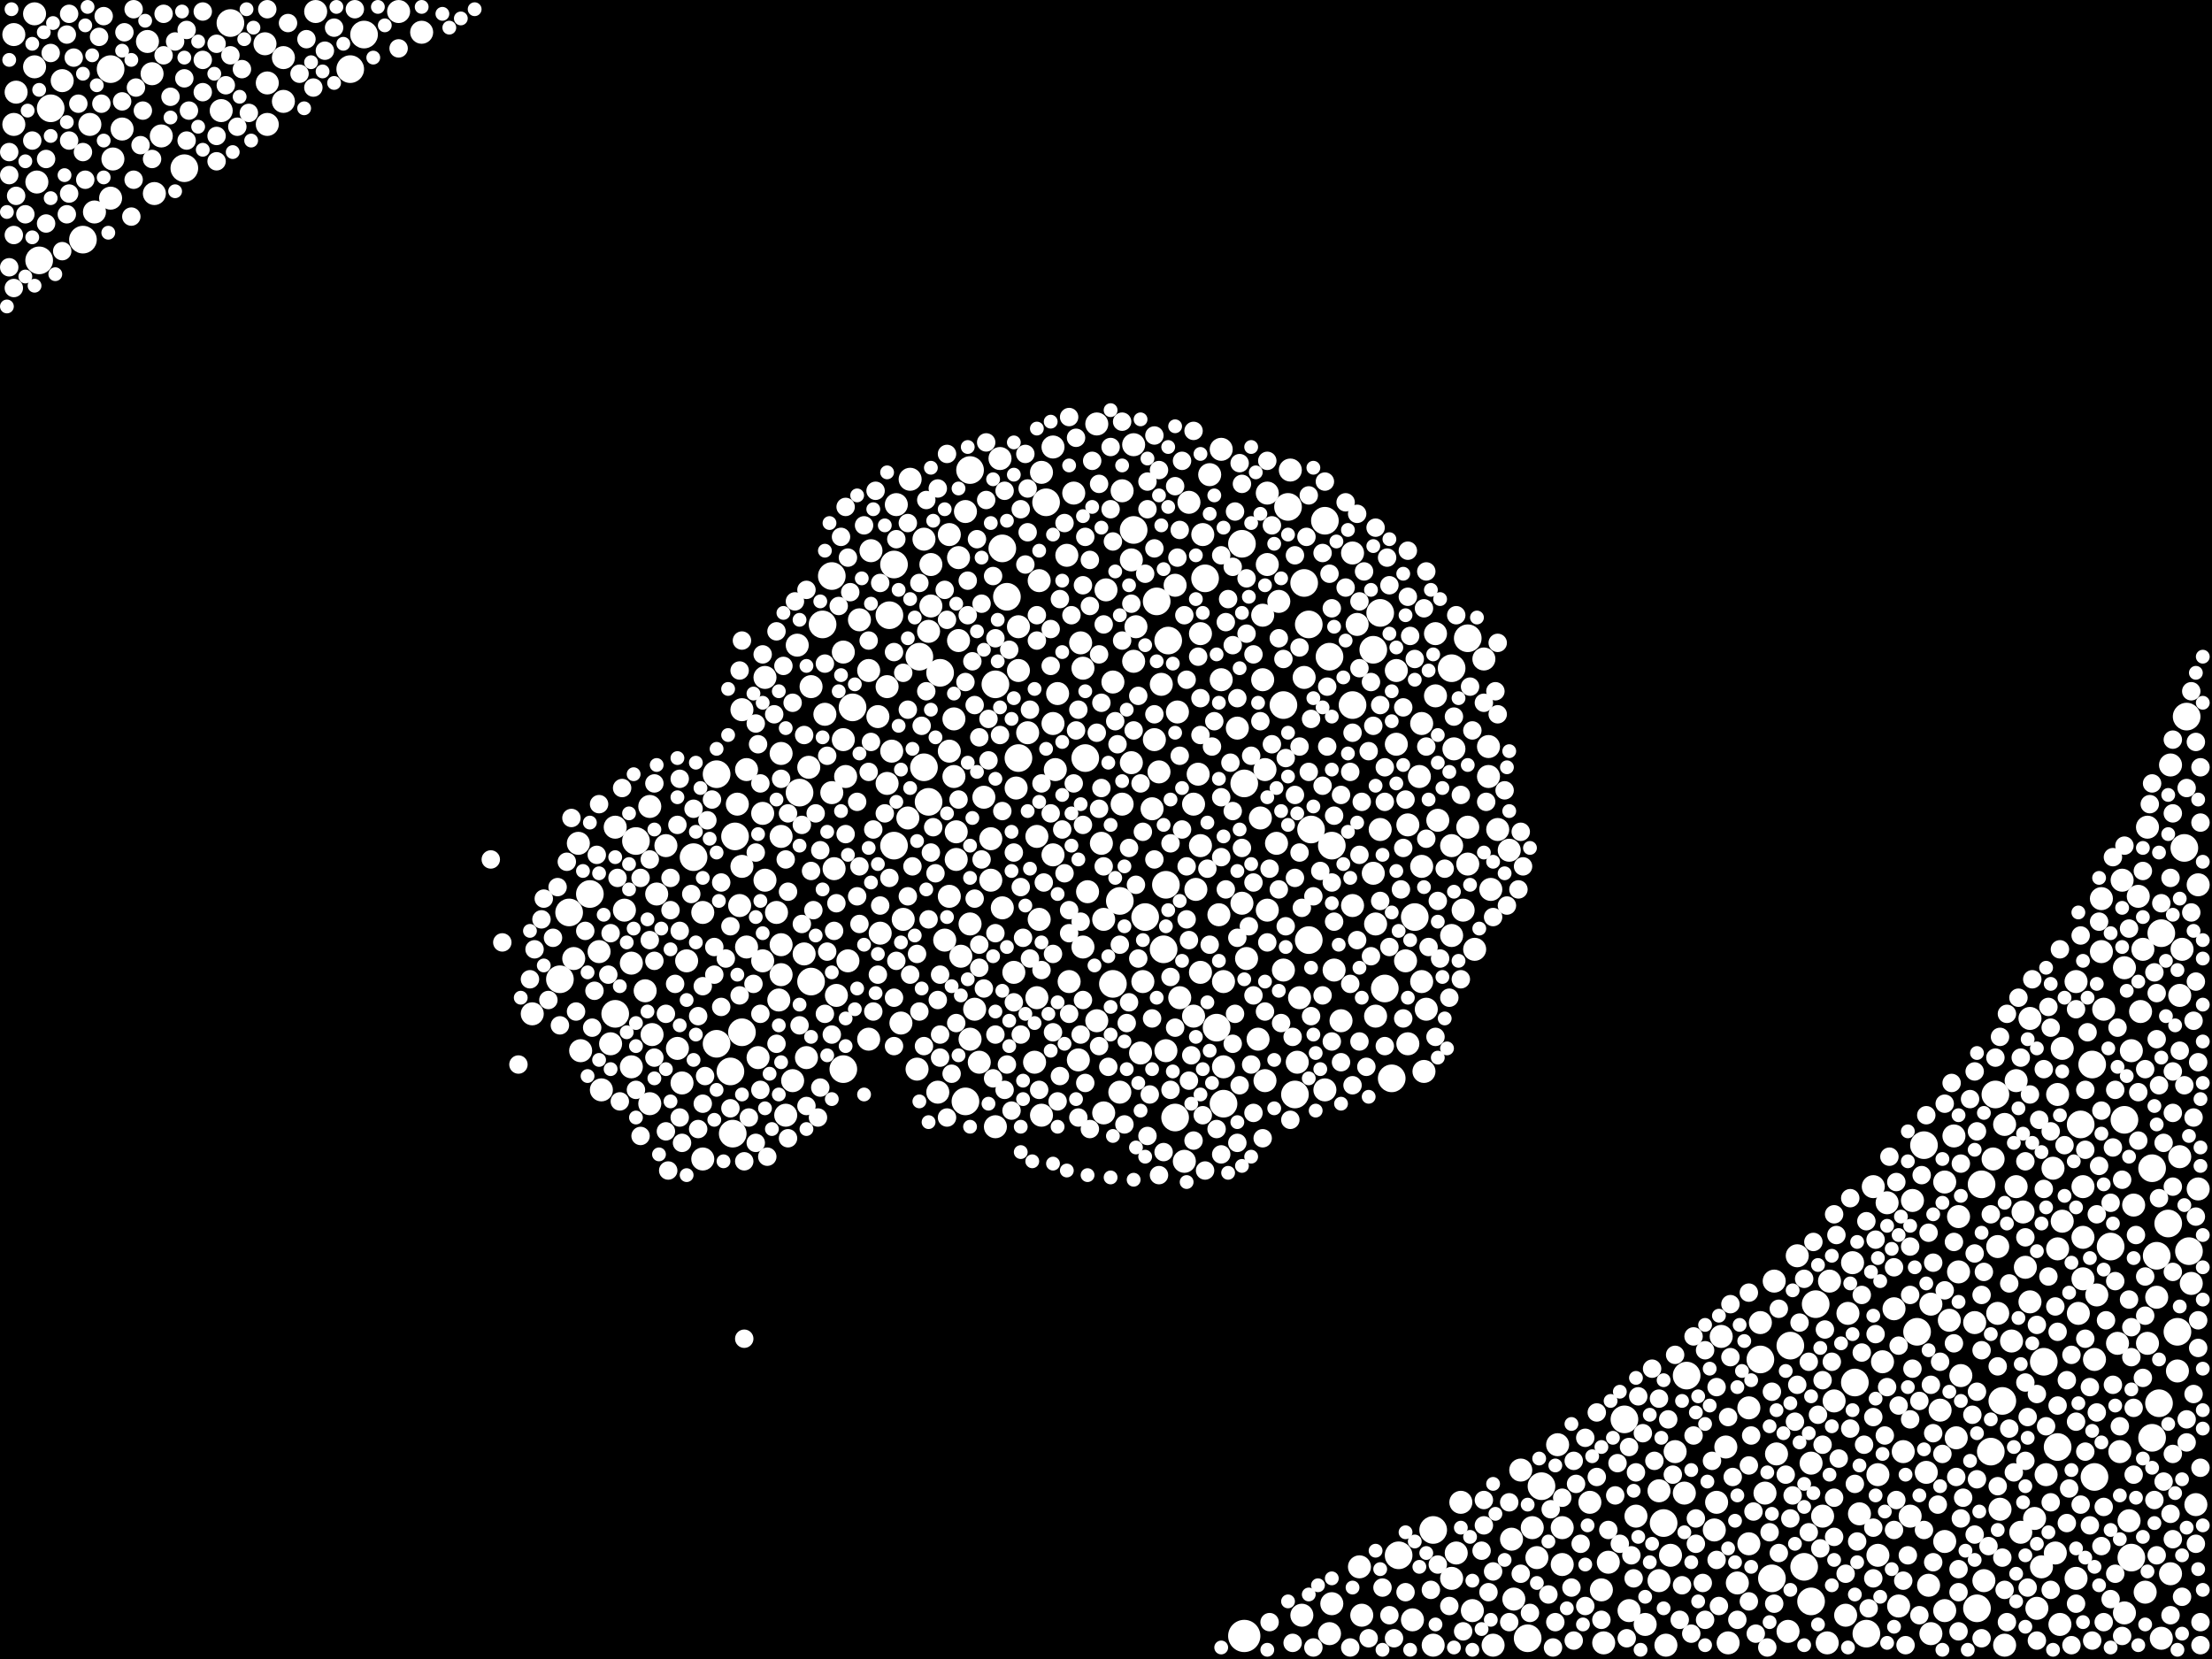 <?xml version="1.0" encoding="utf-8"?>
<svg xmlns="http://www.w3.org/2000/svg"
     xmlns:xlink="http://www.w3.org/1999/xlink" width="1920" height="1440" >

            <defs>
            <style type="text/css"><![CDATA[
circle {stroke: none;}
.c0 {fill: #FFFFFF;}
]]></style>
            </defs>
<rect x="0" y="0" width="1920" height="1440" fill="black"/>
<circle cx="1080" cy="1420" r="14" class="c0"/>
<circle cx="1338" cy="1290" r="12" class="c0"/>
<circle cx="776" cy="734" r="12" class="c0"/>
<circle cx="72" cy="208" r="12" class="c0"/>
<circle cx="1844" cy="972" r="12" class="c0"/>
<circle cx="634" cy="930" r="12" class="c0"/>
<circle cx="732" cy="928" r="12" class="c0"/>
<circle cx="316" cy="30" r="12" class="c0"/>
<circle cx="534" cy="880" r="12" class="c0"/>
<circle cx="1444" cy="1322" r="12" class="c0"/>
<circle cx="1124" cy="950" r="12" class="c0"/>
<circle cx="1260" cy="580" r="12" class="c0"/>
<circle cx="908" cy="436" r="12" class="c0"/>
<circle cx="1154" cy="570" r="12" class="c0"/>
<circle cx="942" cy="658" r="12" class="c0"/>
<circle cx="1080" cy="680" r="12" class="c0"/>
<circle cx="1464" cy="1194" r="12" class="c0"/>
<circle cx="1890" cy="1156" r="12" class="c0"/>
<circle cx="1138" cy="720" r="12" class="c0"/>
<circle cx="1572" cy="1390" r="12" class="c0"/>
<circle cx="772" cy="534" r="12" class="c0"/>
<circle cx="96" cy="60" r="12" class="c0"/>
<circle cx="1898" cy="622" r="12" class="c0"/>
<circle cx="1228" cy="796" r="12" class="c0"/>
<circle cx="602" cy="744" r="12" class="c0"/>
<circle cx="1198" cy="532" r="12" class="c0"/>
<circle cx="984" cy="460" r="12" class="c0"/>
<circle cx="304" cy="60" r="12" class="c0"/>
<circle cx="1326" cy="1422" r="12" class="c0"/>
<circle cx="884" cy="658" r="12" class="c0"/>
<circle cx="870" cy="476" r="12" class="c0"/>
<circle cx="1410" cy="1232" r="12" class="c0"/>
<circle cx="44" cy="94" r="12" class="c0"/>
<circle cx="798" cy="570" r="12" class="c0"/>
<circle cx="994" cy="796" r="12" class="c0"/>
<circle cx="512" cy="776" r="12" class="c0"/>
<circle cx="622" cy="672" r="12" class="c0"/>
<circle cx="1566" cy="1360" r="12" class="c0"/>
<circle cx="1738" cy="1216" r="12" class="c0"/>
<circle cx="1192" cy="564" r="12" class="c0"/>
<circle cx="1014" cy="556" r="12" class="c0"/>
<circle cx="1774" cy="1182" r="12" class="c0"/>
<circle cx="1274" cy="554" r="12" class="c0"/>
<circle cx="1538" cy="1370" r="12" class="c0"/>
<circle cx="1012" cy="768" r="12" class="c0"/>
<circle cx="1806" cy="976" r="12" class="c0"/>
<circle cx="1056" cy="892" r="12" class="c0"/>
<circle cx="722" cy="500" r="12" class="c0"/>
<circle cx="842" cy="408" r="12" class="c0"/>
<circle cx="1114" cy="612" r="12" class="c0"/>
<circle cx="740" cy="614" r="12" class="c0"/>
<circle cx="1208" cy="936" r="12" class="c0"/>
<circle cx="1874" cy="1218" r="12" class="c0"/>
<circle cx="1868" cy="1248" r="12" class="c0"/>
<circle cx="1868" cy="1014" r="12" class="c0"/>
<circle cx="1046" cy="502" r="12" class="c0"/>
<circle cx="1882" cy="1062" r="12" class="c0"/>
<circle cx="1610" cy="1200" r="12" class="c0"/>
<circle cx="1720" cy="1028" r="12" class="c0"/>
<circle cx="966" cy="854" r="12" class="c0"/>
<circle cx="1896" cy="736" r="12" class="c0"/>
<circle cx="1716" cy="1396" r="12" class="c0"/>
<circle cx="1136" cy="542" r="12" class="c0"/>
<circle cx="200" cy="20" r="12" class="c0"/>
<circle cx="838" cy="956" r="12" class="c0"/>
<circle cx="1020" cy="970" r="12" class="c0"/>
<circle cx="1156" cy="734" r="12" class="c0"/>
<circle cx="694" cy="688" r="12" class="c0"/>
<circle cx="1062" cy="958" r="12" class="c0"/>
<circle cx="1136" cy="816" r="12" class="c0"/>
<circle cx="1850" cy="1352" r="12" class="c0"/>
<circle cx="1202" cy="858" r="12" class="c0"/>
<circle cx="1670" cy="994" r="12" class="c0"/>
<circle cx="1900" cy="1086" r="12" class="c0"/>
<circle cx="816" cy="584" r="12" class="c0"/>
<circle cx="1174" cy="612" r="12" class="c0"/>
<circle cx="1664" cy="1156" r="12" class="c0"/>
<circle cx="1132" cy="506" r="12" class="c0"/>
<circle cx="636" cy="984" r="12" class="c0"/>
<circle cx="1576" cy="1132" r="12" class="c0"/>
<circle cx="160" cy="146" r="12" class="c0"/>
<circle cx="486" cy="850" r="12" class="c0"/>
<circle cx="1244" cy="1328" r="12" class="c0"/>
<circle cx="1832" cy="1082" r="12" class="c0"/>
<circle cx="1728" cy="1260" r="12" class="c0"/>
<circle cx="1786" cy="1256" r="12" class="c0"/>
<circle cx="802" cy="666" r="12" class="c0"/>
<circle cx="644" cy="896" r="12" class="c0"/>
<circle cx="1150" cy="452" r="12" class="c0"/>
<circle cx="622" cy="906" r="12" class="c0"/>
<circle cx="638" cy="726" r="12" class="c0"/>
<circle cx="1872" cy="1090" r="12" class="c0"/>
<circle cx="1004" cy="522" r="12" class="c0"/>
<circle cx="874" cy="518" r="12" class="c0"/>
<circle cx="1078" cy="472" r="12" class="c0"/>
<circle cx="1528" cy="1180" r="12" class="c0"/>
<circle cx="1620" cy="1418" r="12" class="c0"/>
<circle cx="552" cy="730" r="12" class="c0"/>
<circle cx="1010" cy="824" r="12" class="c0"/>
<circle cx="1118" cy="440" r="12" class="c0"/>
<circle cx="1732" cy="950" r="12" class="c0"/>
<circle cx="1554" cy="1168" r="12" class="c0"/>
<circle cx="1818" cy="1282" r="12" class="c0"/>
<circle cx="34" cy="226" r="12" class="c0"/>
<circle cx="972" cy="782" r="12" class="c0"/>
<circle cx="704" cy="852" r="12" class="c0"/>
<circle cx="1816" cy="924" r="12" class="c0"/>
<circle cx="1876" cy="810" r="12" class="c0"/>
<circle cx="494" cy="792" r="12" class="c0"/>
<circle cx="714" cy="542" r="12" class="c0"/>
<circle cx="776" cy="490" r="12" class="c0"/>
<circle cx="1214" cy="1350" r="12" class="c0"/>
<circle cx="806" cy="696" r="12" class="c0"/>
<circle cx="864" cy="594" r="12" class="c0"/>
<circle cx="928" cy="852" r="10" class="c0"/>
<circle cx="1246" cy="604" r="10" class="c0"/>
<circle cx="1876" cy="1422" r="10" class="c0"/>
<circle cx="1808" cy="1074" r="10" class="c0"/>
<circle cx="1292" cy="648" r="10" class="c0"/>
<circle cx="1518" cy="1340" r="10" class="c0"/>
<circle cx="1542" cy="1262" r="10" class="c0"/>
<circle cx="952" cy="368" r="10" class="c0"/>
<circle cx="1390" cy="1380" r="10" class="c0"/>
<circle cx="938" cy="558" r="10" class="c0"/>
<circle cx="14" cy="80" r="10" class="c0"/>
<circle cx="1660" cy="1042" r="10" class="c0"/>
<circle cx="1294" cy="772" r="10" class="c0"/>
<circle cx="1674" cy="1376" r="10" class="c0"/>
<circle cx="724" cy="754" r="10" class="c0"/>
<circle cx="1096" cy="590" r="10" class="c0"/>
<circle cx="140" cy="118" r="10" class="c0"/>
<circle cx="522" cy="946" r="10" class="c0"/>
<circle cx="1758" cy="1100" r="10" class="c0"/>
<circle cx="902" cy="798" r="10" class="c0"/>
<circle cx="1012" cy="912" r="10" class="c0"/>
<circle cx="1238" cy="876" r="10" class="c0"/>
<circle cx="610" cy="792" r="10" class="c0"/>
<circle cx="770" cy="680" r="10" class="c0"/>
<circle cx="1274" cy="718" r="10" class="c0"/>
<circle cx="1688" cy="1338" r="10" class="c0"/>
<circle cx="1156" cy="1392" r="10" class="c0"/>
<circle cx="1174" cy="786" r="10" class="c0"/>
<circle cx="808" cy="526" r="10" class="c0"/>
<circle cx="716" cy="620" r="10" class="c0"/>
<circle cx="1280" cy="824" r="10" class="c0"/>
<circle cx="1892" cy="864" r="10" class="c0"/>
<circle cx="986" cy="544" r="10" class="c0"/>
<circle cx="246" cy="88" r="10" class="c0"/>
<circle cx="1174" cy="480" r="10" class="c0"/>
<circle cx="504" cy="912" r="10" class="c0"/>
<circle cx="1754" cy="1330" r="10" class="c0"/>
<circle cx="30" cy="12" r="10" class="c0"/>
<circle cx="1078" cy="784" r="10" class="c0"/>
<circle cx="682" cy="968" r="10" class="c0"/>
<circle cx="860" cy="728" r="10" class="c0"/>
<circle cx="1856" cy="778" r="10" class="c0"/>
<circle cx="1844" cy="840" r="10" class="c0"/>
<circle cx="1592" cy="1216" r="10" class="c0"/>
<circle cx="1762" cy="1130" r="10" class="c0"/>
<circle cx="1098" cy="938" r="10" class="c0"/>
<circle cx="98" cy="138" r="10" class="c0"/>
<circle cx="1036" cy="882" r="10" class="c0"/>
<circle cx="1060" cy="590" r="10" class="c0"/>
<circle cx="992" cy="852" r="10" class="c0"/>
<circle cx="644" cy="616" r="10" class="c0"/>
<circle cx="1700" cy="1104" r="10" class="c0"/>
<circle cx="774" cy="652" r="10" class="c0"/>
<circle cx="1838" cy="1166" r="10" class="c0"/>
<circle cx="940" cy="580" r="10" class="c0"/>
<circle cx="1396" cy="1356" r="10" class="c0"/>
<circle cx="658" cy="918" r="10" class="c0"/>
<circle cx="1182" cy="1402" r="10" class="c0"/>
<circle cx="1440" cy="1372" r="10" class="c0"/>
<circle cx="1608" cy="1096" r="10" class="c0"/>
<circle cx="1740" cy="1428" r="10" class="c0"/>
<circle cx="884" cy="582" r="10" class="c0"/>
<circle cx="1110" cy="522" r="10" class="c0"/>
<circle cx="566" cy="898" r="10" class="c0"/>
<circle cx="1042" cy="734" r="10" class="c0"/>
<circle cx="1108" cy="732" r="10" class="c0"/>
<circle cx="1850" cy="912" r="10" class="c0"/>
<circle cx="1296" cy="1428" r="10" class="c0"/>
<circle cx="982" cy="662" r="10" class="c0"/>
<circle cx="1676" cy="1418" r="10" class="c0"/>
<circle cx="824" cy="652" r="10" class="c0"/>
<circle cx="1314" cy="1388" r="10" class="c0"/>
<circle cx="1278" cy="1398" r="10" class="c0"/>
<circle cx="1158" cy="842" r="10" class="c0"/>
<circle cx="882" cy="684" r="10" class="c0"/>
<circle cx="1872" cy="1126" r="10" class="c0"/>
<circle cx="1790" cy="1060" r="10" class="c0"/>
<circle cx="1908" cy="768" r="10" class="c0"/>
<circle cx="904" cy="968" r="10" class="c0"/>
<circle cx="1222" cy="906" r="10" class="c0"/>
<circle cx="1902" cy="1114" r="10" class="c0"/>
<circle cx="1050" cy="412" r="10" class="c0"/>
<circle cx="462" cy="880" r="10" class="c0"/>
<circle cx="78" cy="108" r="10" class="c0"/>
<circle cx="1772" cy="1360" r="10" class="c0"/>
<circle cx="1020" cy="508" r="10" class="c0"/>
<circle cx="734" cy="674" r="10" class="c0"/>
<circle cx="1192" cy="758" r="10" class="c0"/>
<circle cx="838" cy="444" r="10" class="c0"/>
<circle cx="802" cy="468" r="10" class="c0"/>
<circle cx="1164" cy="886" r="10" class="c0"/>
<circle cx="1028" cy="1008" r="10" class="c0"/>
<circle cx="1644" cy="1136" r="10" class="c0"/>
<circle cx="722" cy="688" r="10" class="c0"/>
<circle cx="1762" cy="884" r="10" class="c0"/>
<circle cx="1236" cy="930" r="10" class="c0"/>
<circle cx="756" cy="478" r="10" class="c0"/>
<circle cx="1490" cy="1304" r="10" class="c0"/>
<circle cx="560" cy="860" r="10" class="c0"/>
<circle cx="754" cy="902" r="10" class="c0"/>
<circle cx="900" cy="726" r="10" class="c0"/>
<circle cx="834" cy="830" r="10" class="c0"/>
<circle cx="1532" cy="1296" r="10" class="c0"/>
<circle cx="674" cy="792" r="10" class="c0"/>
<circle cx="692" cy="560" r="10" class="c0"/>
<circle cx="82" cy="184" r="10" class="c0"/>
<circle cx="1320" cy="1276" r="10" class="c0"/>
<circle cx="1736" cy="1310" r="10" class="c0"/>
<circle cx="1824" cy="780" r="10" class="c0"/>
<circle cx="1220" cy="834" r="10" class="c0"/>
<circle cx="860" cy="764" r="10" class="c0"/>
<circle cx="984" cy="386" r="10" class="c0"/>
<circle cx="678" cy="726" r="10" class="c0"/>
<circle cx="1808" cy="1110" r="10" class="c0"/>
<circle cx="542" cy="790" r="10" class="c0"/>
<circle cx="1040" cy="672" r="10" class="c0"/>
<circle cx="1802" cy="852" r="10" class="c0"/>
<circle cx="952" cy="886" r="10" class="c0"/>
<circle cx="1126" cy="922" r="10" class="c0"/>
<circle cx="868" cy="398" r="10" class="c0"/>
<circle cx="1246" cy="550" r="10" class="c0"/>
<circle cx="128" cy="36" r="10" class="c0"/>
<circle cx="1844" cy="1400" r="10" class="c0"/>
<circle cx="592" cy="940" r="10" class="c0"/>
<circle cx="1074" cy="632" r="10" class="c0"/>
<circle cx="1552" cy="1416" r="10" class="c0"/>
<circle cx="678" cy="820" r="10" class="c0"/>
<circle cx="1702" cy="1194" r="10" class="c0"/>
<circle cx="1234" cy="752" r="10" class="c0"/>
<circle cx="914" cy="742" r="10" class="c0"/>
<circle cx="698" cy="828" r="10" class="c0"/>
<circle cx="940" cy="822" r="10" class="c0"/>
<circle cx="1786" cy="950" r="10" class="c0"/>
<circle cx="1094" cy="710" r="10" class="c0"/>
<circle cx="850" cy="922" r="10" class="c0"/>
<circle cx="1130" cy="1402" r="10" class="c0"/>
<circle cx="192" cy="96" r="10" class="c0"/>
<circle cx="974" cy="426" r="10" class="c0"/>
<circle cx="808" cy="490" r="10" class="c0"/>
<circle cx="1268" cy="1304" r="10" class="c0"/>
<circle cx="1212" cy="646" r="10" class="c0"/>
<circle cx="918" cy="602" r="10" class="c0"/>
<circle cx="96" cy="172" r="10" class="c0"/>
<circle cx="884" cy="544" r="10" class="c0"/>
<circle cx="898" cy="922" r="10" class="c0"/>
<circle cx="1746" cy="1164" r="10" class="c0"/>
<circle cx="564" cy="700" r="10" class="c0"/>
<circle cx="1586" cy="1426" r="10" class="c0"/>
<circle cx="1032" cy="436" r="10" class="c0"/>
<circle cx="1802" cy="1370" r="10" class="c0"/>
<circle cx="1330" cy="1326" r="10" class="c0"/>
<circle cx="246" cy="50" r="10" class="c0"/>
<circle cx="864" cy="978" r="10" class="c0"/>
<circle cx="1260" cy="812" r="10" class="c0"/>
<circle cx="914" cy="388" r="10" class="c0"/>
<circle cx="1672" cy="1278" r="10" class="c0"/>
<circle cx="1776" cy="1280" r="10" class="c0"/>
<circle cx="54" cy="70" r="10" class="c0"/>
<circle cx="1652" cy="1260" r="10" class="c0"/>
<circle cx="232" cy="108" r="10" class="c0"/>
<circle cx="1310" cy="738" r="10" class="c0"/>
<circle cx="1648" cy="1394" r="10" class="c0"/>
<circle cx="1768" cy="1396" r="10" class="c0"/>
<circle cx="1194" cy="802" r="10" class="c0"/>
<circle cx="806" cy="548" r="10" class="c0"/>
<circle cx="648" cy="668" r="10" class="c0"/>
<circle cx="1714" cy="1148" r="10" class="c0"/>
<circle cx="1092" cy="902" r="10" class="c0"/>
<circle cx="1588" cy="1112" r="10" class="c0"/>
<circle cx="778" cy="438" r="10" class="c0"/>
<circle cx="640" cy="698" r="10" class="c0"/>
<circle cx="764" cy="810" r="10" class="c0"/>
<circle cx="936" cy="920" r="10" class="c0"/>
<circle cx="1154" cy="1418" r="10" class="c0"/>
<circle cx="1288" cy="572" r="10" class="c0"/>
<circle cx="1756" cy="1052" r="10" class="c0"/>
<circle cx="1602" cy="1402" r="10" class="c0"/>
<circle cx="596" cy="834" r="10" class="c0"/>
<circle cx="1518" cy="1222" r="10" class="c0"/>
<circle cx="1292" cy="674" r="10" class="c0"/>
<circle cx="1906" cy="1306" r="10" class="c0"/>
<circle cx="726" cy="864" r="10" class="c0"/>
<circle cx="1560" cy="1090" r="10" class="c0"/>
<circle cx="1226" cy="1406" r="10" class="c0"/>
<circle cx="502" cy="732" r="10" class="c0"/>
<circle cx="520" cy="826" r="10" class="c0"/>
<circle cx="958" cy="798" r="10" class="c0"/>
<circle cx="570" cy="776" r="10" class="c0"/>
<circle cx="1352" cy="1254" r="10" class="c0"/>
<circle cx="832" cy="484" r="10" class="c0"/>
<circle cx="548" cy="926" r="10" class="c0"/>
<circle cx="1270" cy="790" r="10" class="c0"/>
<circle cx="1540" cy="1112" r="10" class="c0"/>
<circle cx="1334" cy="1352" r="10" class="c0"/>
<circle cx="232" cy="72" r="10" class="c0"/>
<circle cx="1454" cy="1260" r="10" class="c0"/>
<circle cx="1626" cy="1030" r="10" class="c0"/>
<circle cx="958" cy="966" r="10" class="c0"/>
<circle cx="1414" cy="1398" r="10" class="c0"/>
<circle cx="642" cy="786" r="10" class="c0"/>
<circle cx="1194" cy="882" r="10" class="c0"/>
<circle cx="966" cy="592" r="10" class="c0"/>
<circle cx="1300" cy="720" r="10" class="c0"/>
<circle cx="610" cy="1006" r="10" class="c0"/>
<circle cx="1042" cy="844" r="10" class="c0"/>
<circle cx="814" cy="948" r="10" class="c0"/>
<circle cx="1114" cy="842" r="10" class="c0"/>
<circle cx="346" cy="10" r="10" class="c0"/>
<circle cx="704" cy="596" r="10" class="c0"/>
<circle cx="1262" cy="650" r="10" class="c0"/>
<circle cx="1038" cy="772" r="10" class="c0"/>
<circle cx="662" cy="834" r="10" class="c0"/>
<circle cx="1062" cy="926" r="10" class="c0"/>
<circle cx="1808" cy="1030" r="10" class="c0"/>
<circle cx="1062" cy="852" r="10" class="c0"/>
<circle cx="1180" cy="1360" r="10" class="c0"/>
<circle cx="1234" cy="628" r="10" class="c0"/>
<circle cx="1676" cy="1132" r="10" class="c0"/>
<circle cx="1730" cy="1006" r="10" class="c0"/>
<circle cx="1786" cy="1084" r="10" class="c0"/>
<circle cx="1700" cy="1056" r="10" class="c0"/>
<circle cx="1740" cy="976" r="10" class="c0"/>
<circle cx="1274" cy="750" r="10" class="c0"/>
<circle cx="134" cy="168" r="10" class="c0"/>
<circle cx="1000" cy="702" r="10" class="c0"/>
<circle cx="972" cy="948" r="10" class="c0"/>
<circle cx="1862" cy="1382" r="10" class="c0"/>
<circle cx="830" cy="722" r="10" class="c0"/>
<circle cx="824" cy="464" r="10" class="c0"/>
<circle cx="1852" cy="1046" r="10" class="c0"/>
<circle cx="1132" cy="588" r="10" class="c0"/>
<circle cx="664" cy="588" r="10" class="c0"/>
<circle cx="1688" cy="1398" r="10" class="c0"/>
<circle cx="1446" cy="1428" r="10" class="c0"/>
<circle cx="1572" cy="1270" r="10" class="c0"/>
<circle cx="1820" cy="1124" r="10" class="c0"/>
<circle cx="892" cy="636" r="10" class="c0"/>
<circle cx="788" cy="710" r="10" class="c0"/>
<circle cx="1044" cy="464" r="10" class="c0"/>
<circle cx="1380" cy="1304" r="10" class="c0"/>
<circle cx="1244" cy="1428" r="10" class="c0"/>
<circle cx="790" cy="416" r="10" class="c0"/>
<circle cx="1498" cy="1256" r="10" class="c0"/>
<circle cx="1634" cy="1182" r="10" class="c0"/>
<circle cx="1782" cy="1014" r="10" class="c0"/>
<circle cx="1658" cy="1316" r="10" class="c0"/>
<circle cx="914" cy="628" r="10" class="c0"/>
<circle cx="854" cy="692" r="10" class="c0"/>
<circle cx="1892" cy="1004" r="10" class="c0"/>
<circle cx="1212" cy="582" r="10" class="c0"/>
<circle cx="588" cy="910" r="10" class="c0"/>
<circle cx="1860" cy="824" r="10" class="c0"/>
<circle cx="1630" cy="1280" r="10" class="c0"/>
<circle cx="1842" cy="764" r="10" class="c0"/>
<circle cx="1698" cy="1248" r="10" class="c0"/>
<circle cx="1222" cy="716" r="10" class="c0"/>
<circle cx="644" cy="752" r="10" class="c0"/>
<circle cx="1312" cy="1336" r="10" class="c0"/>
<circle cx="676" cy="868" r="10" class="c0"/>
<circle cx="548" cy="836" r="10" class="c0"/>
<circle cx="1042" cy="550" r="10" class="c0"/>
<circle cx="846" cy="876" r="10" class="c0"/>
<circle cx="1120" cy="408" r="10" class="c0"/>
<circle cx="926" cy="482" r="10" class="c0"/>
<circle cx="1908" cy="1032" r="10" class="c0"/>
<circle cx="1848" cy="1320" r="10" class="c0"/>
<circle cx="944" cy="774" r="10" class="c0"/>
<circle cx="700" cy="918" r="10" class="c0"/>
<circle cx="746" cy="538" r="10" class="c0"/>
<circle cx="1234" cy="852" r="10" class="c0"/>
<circle cx="1750" cy="1030" r="10" class="c0"/>
<circle cx="1494" cy="1160" r="10" class="c0"/>
<circle cx="648" cy="822" r="10" class="c0"/>
<circle cx="1864" cy="718" r="10" class="c0"/>
<circle cx="1488" cy="1328" r="10" class="c0"/>
<circle cx="30" cy="58" r="10" class="c0"/>
<circle cx="1858" cy="878" r="10" class="c0"/>
<circle cx="1178" cy="542" r="10" class="c0"/>
<circle cx="902" cy="504" r="10" class="c0"/>
<circle cx="1096" cy="534" r="10" class="c0"/>
<circle cx="1696" cy="986" r="10" class="c0"/>
<circle cx="870" cy="788" r="10" class="c0"/>
<circle cx="900" cy="866" r="10" class="c0"/>
<circle cx="732" cy="642" r="10" class="c0"/>
<circle cx="770" cy="596" r="10" class="c0"/>
<circle cx="132" cy="64" r="10" class="c0"/>
<circle cx="1884" cy="664" r="10" class="c0"/>
<circle cx="1058" cy="794" r="10" class="c0"/>
<circle cx="974" cy="698" r="10" class="c0"/>
<circle cx="828" cy="674" r="10" class="c0"/>
<circle cx="1260" cy="1370" r="10" class="c0"/>
<circle cx="932" cy="428" r="10" class="c0"/>
<circle cx="662" cy="706" r="10" class="c0"/>
<circle cx="842" cy="802" r="10" class="c0"/>
<circle cx="1260" cy="734" r="10" class="c0"/>
<circle cx="1356" cy="1358" r="10" class="c0"/>
<circle cx="1818" cy="1180" r="10" class="c0"/>
<circle cx="1688" cy="1026" r="10" class="c0"/>
<circle cx="984" cy="574" r="10" class="c0"/>
<circle cx="904" cy="410" r="10" class="c0"/>
<circle cx="1840" cy="1260" r="10" class="c0"/>
<circle cx="1100" cy="428" r="10" class="c0"/>
<circle cx="12" cy="108" r="10" class="c0"/>
<circle cx="678" cy="654" r="10" class="c0"/>
<circle cx="274" cy="10" r="10" class="c0"/>
<circle cx="820" cy="816" r="10" class="c0"/>
<circle cx="1750" cy="938" r="10" class="c0"/>
<circle cx="990" cy="914" r="10" class="c0"/>
<circle cx="564" cy="958" r="10" class="c0"/>
<circle cx="534" cy="718" r="10" class="c0"/>
<circle cx="1098" cy="668" r="10" class="c0"/>
<circle cx="578" cy="734" r="10" class="c0"/>
<circle cx="1198" cy="720" r="10" class="c0"/>
<circle cx="1392" cy="1426" r="10" class="c0"/>
<circle cx="982" cy="486" r="10" class="c0"/>
<circle cx="832" cy="556" r="10" class="c0"/>
<circle cx="842" cy="902" r="10" class="c0"/>
<circle cx="1864" cy="1166" r="10" class="c0"/>
<circle cx="1684" cy="1224" r="10" class="c0"/>
<circle cx="1790" cy="910" r="10" class="c0"/>
<circle cx="782" cy="888" r="10" class="c0"/>
<circle cx="916" cy="668" r="10" class="c0"/>
<circle cx="32" cy="158" r="10" class="c0"/>
<circle cx="1894" cy="824" r="10" class="c0"/>
<circle cx="230" cy="38" r="10" class="c0"/>
<circle cx="1582" cy="1316" r="10" class="c0"/>
<circle cx="530" cy="906" r="10" class="c0"/>
<circle cx="1024" cy="866" r="10" class="c0"/>
<circle cx="1734" cy="1082" r="10" class="c0"/>
<circle cx="1528" cy="1148" r="10" class="c0"/>
<circle cx="1420" cy="1316" r="10" class="c0"/>
<circle cx="732" cy="566" r="10" class="c0"/>
<circle cx="1264" cy="1348" r="10" class="c0"/>
<circle cx="1128" cy="866" r="10" class="c0"/>
<circle cx="1734" cy="1140" r="10" class="c0"/>
<circle cx="664" cy="764" r="10" class="c0"/>
<circle cx="1006" cy="670" r="10" class="c0"/>
<circle cx="1008" cy="594" r="10" class="c0"/>
<circle cx="1824" cy="826" r="10" class="c0"/>
<circle cx="1638" cy="1044" r="10" class="c0"/>
<circle cx="960" cy="512" r="10" class="c0"/>
<circle cx="12" cy="30" r="10" class="c0"/>
<circle cx="678" cy="846" r="10" class="c0"/>
<circle cx="106" cy="112" r="10" class="c0"/>
<circle cx="828" cy="624" r="10" class="c0"/>
<circle cx="1826" cy="876" r="10" class="c0"/>
<circle cx="1060" cy="390" r="10" class="c0"/>
<circle cx="1036" cy="698" r="10" class="c0"/>
<circle cx="762" cy="622" r="10" class="c0"/>
<circle cx="736" cy="834" r="10" class="c0"/>
<circle cx="1766" cy="1318" r="10" class="c0"/>
<circle cx="702" cy="666" r="10" class="c0"/>
<circle cx="1450" cy="1350" r="10" class="c0"/>
<circle cx="1508" cy="1374" r="10" class="c0"/>
<circle cx="1082" cy="832" r="10" class="c0"/>
<circle cx="1440" cy="1294" r="10" class="c0"/>
<circle cx="688" cy="938" r="10" class="c0"/>
<circle cx="1692" cy="1146" r="10" class="c0"/>
<circle cx="824" cy="778" r="10" class="c0"/>
<circle cx="1884" cy="1366" r="10" class="c0"/>
<circle cx="796" cy="928" r="10" class="c0"/>
<circle cx="366" cy="28" r="10" class="c0"/>
<circle cx="1604" cy="1140" r="10" class="c0"/>
<circle cx="1722" cy="1372" r="10" class="c0"/>
<circle cx="1356" cy="1326" r="10" class="c0"/>
<circle cx="1784" cy="1348" r="10" class="c0"/>
<circle cx="1232" cy="674" r="10" class="c0"/>
<circle cx="1804" cy="1140" r="10" class="c0"/>
<circle cx="1100" cy="490" r="10" class="c0"/>
<circle cx="1002" cy="642" r="10" class="c0"/>
<circle cx="1462" cy="1296" r="10" class="c0"/>
<circle cx="1022" cy="618" r="10" class="c0"/>
<circle cx="880" cy="844" r="10" class="c0"/>
<circle cx="1500" cy="1426" r="10" class="c0"/>
<circle cx="754" cy="582" r="10" class="c0"/>
<circle cx="784" cy="798" r="10" class="c0"/>
<circle cx="1788" cy="1410" r="10" class="c0"/>
<circle cx="1428" cy="1410" r="10" class="c0"/>
<circle cx="956" cy="732" r="10" class="c0"/>
<circle cx="1100" cy="790" r="10" class="c0"/>
<circle cx="1630" cy="1350" r="10" class="c0"/>
<circle cx="1614" cy="1314" r="10" class="c0"/>
<circle cx="1248" cy="712" r="10" class="c0"/>
<circle cx="498" cy="832" r="10" class="c0"/>
<circle cx="1890" cy="1190" r="10" class="c0"/>
<circle cx="830" cy="746" r="10" class="c0"/>
<circle cx="1150" cy="946" r="10" class="c0"/>
<circle cx="1852" cy="1280" r="8" class="c0"/>
<circle cx="1396" cy="1328" r="8" class="c0"/>
<circle cx="1148" cy="682" r="8" class="c0"/>
<circle cx="816" cy="898" r="8" class="c0"/>
<circle cx="152" cy="36" r="8" class="c0"/>
<circle cx="1822" cy="1012" r="8" class="c0"/>
<circle cx="1016" cy="732" r="8" class="c0"/>
<circle cx="1246" cy="900" r="8" class="c0"/>
<circle cx="762" cy="846" r="8" class="c0"/>
<circle cx="1620" cy="1060" r="8" class="c0"/>
<circle cx="840" cy="534" r="8" class="c0"/>
<circle cx="650" cy="970" r="8" class="c0"/>
<circle cx="590" cy="808" r="8" class="c0"/>
<circle cx="1786" cy="1220" r="8" class="c0"/>
<circle cx="968" cy="626" r="8" class="c0"/>
<circle cx="1778" cy="1108" r="8" class="c0"/>
<circle cx="1066" cy="520" r="8" class="c0"/>
<circle cx="492" cy="748" r="8" class="c0"/>
<circle cx="888" cy="814" r="8" class="c0"/>
<circle cx="1104" cy="456" r="8" class="c0"/>
<circle cx="1030" cy="798" r="8" class="c0"/>
<circle cx="948" cy="400" r="8" class="c0"/>
<circle cx="1172" cy="854" r="8" class="c0"/>
<circle cx="1156" cy="904" r="8" class="c0"/>
<circle cx="1780" cy="1304" r="8" class="c0"/>
<circle cx="868" cy="638" r="8" class="c0"/>
<circle cx="1720" cy="1172" r="8" class="c0"/>
<circle cx="790" cy="846" r="8" class="c0"/>
<circle cx="196" cy="74" r="8" class="c0"/>
<circle cx="814" cy="868" r="8" class="c0"/>
<circle cx="800" cy="630" r="8" class="c0"/>
<circle cx="1114" cy="572" r="8" class="c0"/>
<circle cx="912" cy="706" r="8" class="c0"/>
<circle cx="776" cy="908" r="8" class="c0"/>
<circle cx="1810" cy="1162" r="8" class="c0"/>
<circle cx="684" cy="988" r="8" class="c0"/>
<circle cx="626" cy="766" r="8" class="c0"/>
<circle cx="672" cy="620" r="8" class="c0"/>
<circle cx="1558" cy="1234" r="8" class="c0"/>
<circle cx="1884" cy="1402" r="8" class="c0"/>
<circle cx="980" cy="736" r="8" class="c0"/>
<circle cx="1088" cy="966" r="8" class="c0"/>
<circle cx="1258" cy="866" r="8" class="c0"/>
<circle cx="886" cy="442" r="8" class="c0"/>
<circle cx="272" cy="76" r="8" class="c0"/>
<circle cx="1584" cy="1154" r="8" class="c0"/>
<circle cx="940" cy="716" r="8" class="c0"/>
<circle cx="804" cy="600" r="8" class="c0"/>
<circle cx="496" cy="710" r="8" class="c0"/>
<circle cx="952" cy="636" r="8" class="c0"/>
<circle cx="1744" cy="1240" r="8" class="c0"/>
<circle cx="680" cy="578" r="8" class="c0"/>
<circle cx="764" cy="786" r="8" class="c0"/>
<circle cx="1776" cy="1238" r="8" class="c0"/>
<circle cx="1802" cy="1234" r="8" class="c0"/>
<circle cx="1088" cy="766" r="8" class="c0"/>
<circle cx="958" cy="752" r="8" class="c0"/>
<circle cx="90" cy="14" r="8" class="c0"/>
<circle cx="642" cy="864" r="8" class="c0"/>
<circle cx="698" cy="638" r="8" class="c0"/>
<circle cx="758" cy="878" r="8" class="c0"/>
<circle cx="1612" cy="1338" r="8" class="c0"/>
<circle cx="806" cy="798" r="8" class="c0"/>
<circle cx="1836" cy="1112" r="8" class="c0"/>
<circle cx="1124" cy="482" r="8" class="c0"/>
<circle cx="904" cy="842" r="8" class="c0"/>
<circle cx="1082" cy="502" r="8" class="c0"/>
<circle cx="1224" cy="552" r="8" class="c0"/>
<circle cx="606" cy="882" r="8" class="c0"/>
<circle cx="1644" cy="1100" r="8" class="c0"/>
<circle cx="500" cy="878" r="8" class="c0"/>
<circle cx="1836" cy="946" r="8" class="c0"/>
<circle cx="996" cy="442" r="8" class="c0"/>
<circle cx="1886" cy="966" r="8" class="c0"/>
<circle cx="1684" cy="1182" r="8" class="c0"/>
<circle cx="906" cy="766" r="8" class="c0"/>
<circle cx="630" cy="832" r="8" class="c0"/>
<circle cx="464" cy="824" r="8" class="c0"/>
<circle cx="1180" cy="522" r="8" class="c0"/>
<circle cx="1156" cy="528" r="8" class="c0"/>
<circle cx="1648" cy="1220" r="8" class="c0"/>
<circle cx="1490" cy="1354" r="8" class="c0"/>
<circle cx="1068" cy="662" r="8" class="c0"/>
<circle cx="854" cy="858" r="8" class="c0"/>
<circle cx="520" cy="698" r="8" class="c0"/>
<circle cx="602" cy="702" r="8" class="c0"/>
<circle cx="1178" cy="446" r="8" class="c0"/>
<circle cx="744" cy="778" r="8" class="c0"/>
<circle cx="1206" cy="508" r="8" class="c0"/>
<circle cx="610" cy="856" r="8" class="c0"/>
<circle cx="610" cy="958" r="8" class="c0"/>
<circle cx="1794" cy="1198" r="8" class="c0"/>
<circle cx="1590" cy="1182" r="8" class="c0"/>
<circle cx="872" cy="946" r="8" class="c0"/>
<circle cx="1814" cy="1324" r="8" class="c0"/>
<circle cx="1606" cy="1240" r="8" class="c0"/>
<circle cx="1022" cy="484" r="8" class="c0"/>
<circle cx="1238" cy="648" r="8" class="c0"/>
<circle cx="1296" cy="1364" r="8" class="c0"/>
<circle cx="1192" cy="630" r="8" class="c0"/>
<circle cx="872" cy="426" r="8" class="c0"/>
<circle cx="1448" cy="1232" r="8" class="c0"/>
<circle cx="600" cy="776" r="8" class="c0"/>
<circle cx="1682" cy="1306" r="8" class="c0"/>
<circle cx="746" cy="802" r="8" class="c0"/>
<circle cx="1202" cy="696" r="8" class="c0"/>
<circle cx="772" cy="762" r="8" class="c0"/>
<circle cx="996" cy="986" r="8" class="c0"/>
<circle cx="536" cy="762" r="8" class="c0"/>
<circle cx="484" cy="770" r="8" class="c0"/>
<circle cx="1030" cy="590" r="8" class="c0"/>
<circle cx="734" cy="724" r="8" class="c0"/>
<circle cx="966" cy="470" r="8" class="c0"/>
<circle cx="1116" cy="658" r="8" class="c0"/>
<circle cx="1786" cy="1156" r="8" class="c0"/>
<circle cx="1834" cy="996" r="8" class="c0"/>
<circle cx="1054" cy="626" r="8" class="c0"/>
<circle cx="1236" cy="528" r="8" class="c0"/>
<circle cx="162" cy="122" r="8" class="c0"/>
<circle cx="904" cy="680" r="8" class="c0"/>
<circle cx="1204" cy="484" r="8" class="c0"/>
<circle cx="1798" cy="1176" r="8" class="c0"/>
<circle cx="88" cy="90" r="8" class="c0"/>
<circle cx="1104" cy="646" r="8" class="c0"/>
<circle cx="1878" cy="1286" r="8" class="c0"/>
<circle cx="1102" cy="1408" r="8" class="c0"/>
<circle cx="232" cy="8" r="8" class="c0"/>
<circle cx="1194" cy="458" r="8" class="c0"/>
<circle cx="938" cy="898" r="8" class="c0"/>
<circle cx="1006" cy="408" r="8" class="c0"/>
<circle cx="954" cy="908" r="8" class="c0"/>
<circle cx="1862" cy="928" r="8" class="c0"/>
<circle cx="1376" cy="1248" r="8" class="c0"/>
<circle cx="1220" cy="694" r="8" class="c0"/>
<circle cx="886" cy="770" r="8" class="c0"/>
<circle cx="568" cy="918" r="8" class="c0"/>
<circle cx="1780" cy="982" r="8" class="c0"/>
<circle cx="1826" cy="1308" r="8" class="c0"/>
<circle cx="1180" cy="904" r="8" class="c0"/>
<circle cx="730" cy="466" r="8" class="c0"/>
<circle cx="682" cy="746" r="8" class="c0"/>
<circle cx="64" cy="50" r="8" class="c0"/>
<circle cx="1904" cy="1210" r="8" class="c0"/>
<circle cx="1278" cy="634" r="8" class="c0"/>
<circle cx="798" cy="878" r="8" class="c0"/>
<circle cx="1470" cy="1160" r="8" class="c0"/>
<circle cx="1198" cy="612" r="8" class="c0"/>
<circle cx="758" cy="720" r="8" class="c0"/>
<circle cx="1898" cy="1252" r="8" class="c0"/>
<circle cx="936" cy="616" r="8" class="c0"/>
<circle cx="840" cy="504" r="8" class="c0"/>
<circle cx="1034" cy="916" r="8" class="c0"/>
<circle cx="164" cy="96" r="8" class="c0"/>
<circle cx="1168" cy="436" r="8" class="c0"/>
<circle cx="880" cy="740" r="8" class="c0"/>
<circle cx="1842" cy="1420" r="8" class="c0"/>
<circle cx="902" cy="946" r="8" class="c0"/>
<circle cx="1896" cy="942" r="8" class="c0"/>
<circle cx="1264" cy="534" r="8" class="c0"/>
<circle cx="858" cy="660" r="8" class="c0"/>
<circle cx="1660" cy="1188" r="8" class="c0"/>
<circle cx="1712" cy="1228" r="8" class="c0"/>
<circle cx="1606" cy="1040" r="8" class="c0"/>
<circle cx="922" cy="720" r="8" class="c0"/>
<circle cx="1886" cy="1030" r="8" class="c0"/>
<circle cx="768" cy="706" r="8" class="c0"/>
<circle cx="486" cy="890" r="8" class="c0"/>
<circle cx="1328" cy="1400" r="8" class="c0"/>
<circle cx="1560" cy="1202" r="8" class="c0"/>
<circle cx="1458" cy="1406" r="8" class="c0"/>
<circle cx="1000" cy="884" r="8" class="c0"/>
<circle cx="1698" cy="1282" r="8" class="c0"/>
<circle cx="1016" cy="946" r="8" class="c0"/>
<circle cx="1758" cy="1008" r="8" class="c0"/>
<circle cx="1518" cy="1122" r="8" class="c0"/>
<circle cx="1158" cy="800" r="8" class="c0"/>
<circle cx="1088" cy="864" r="8" class="c0"/>
<circle cx="1636" cy="1246" r="8" class="c0"/>
<circle cx="72" cy="132" r="8" class="c0"/>
<circle cx="1716" cy="982" r="8" class="c0"/>
<circle cx="1156" cy="766" r="8" class="c0"/>
<circle cx="1364" cy="1378" r="8" class="c0"/>
<circle cx="1064" cy="772" r="8" class="c0"/>
<circle cx="1248" cy="782" r="8" class="c0"/>
<circle cx="162" cy="26" r="8" class="c0"/>
<circle cx="1820" cy="1226" r="8" class="c0"/>
<circle cx="1792" cy="994" r="8" class="c0"/>
<circle cx="932" cy="680" r="8" class="c0"/>
<circle cx="614" cy="712" r="8" class="c0"/>
<circle cx="1734" cy="1290" r="8" class="c0"/>
<circle cx="1656" cy="1350" r="8" class="c0"/>
<circle cx="176" cy="52" r="8" class="c0"/>
<circle cx="1652" cy="1372" r="8" class="c0"/>
<circle cx="706" cy="790" r="8" class="c0"/>
<circle cx="1300" cy="620" r="8" class="c0"/>
<circle cx="1910" cy="1428" r="8" class="c0"/>
<circle cx="1310" cy="1304" r="8" class="c0"/>
<circle cx="1250" cy="832" r="8" class="c0"/>
<circle cx="1070" cy="704" r="8" class="c0"/>
<circle cx="1110" cy="554" r="8" class="c0"/>
<circle cx="1002" cy="746" r="8" class="c0"/>
<circle cx="1440" cy="1214" r="8" class="c0"/>
<circle cx="1094" cy="626" r="8" class="c0"/>
<circle cx="116" cy="156" r="8" class="c0"/>
<circle cx="1024" cy="656" r="8" class="c0"/>
<circle cx="726" cy="784" r="8" class="c0"/>
<circle cx="946" cy="486" r="8" class="c0"/>
<circle cx="1500" cy="1230" r="8" class="c0"/>
<circle cx="1042" cy="638" r="8" class="c0"/>
<circle cx="1866" cy="698" r="8" class="c0"/>
<circle cx="1124" cy="762" r="8" class="c0"/>
<circle cx="690" cy="522" r="8" class="c0"/>
<circle cx="1206" cy="1402" r="8" class="c0"/>
<circle cx="1472" cy="1340" r="8" class="c0"/>
<circle cx="856" cy="434" r="8" class="c0"/>
<circle cx="940" cy="508" r="8" class="c0"/>
<circle cx="1434" cy="1188" r="8" class="c0"/>
<circle cx="700" cy="512" r="8" class="c0"/>
<circle cx="1076" cy="402" r="8" class="c0"/>
<circle cx="1556" cy="1298" r="8" class="c0"/>
<circle cx="656" cy="992" r="8" class="c0"/>
<circle cx="788" cy="778" r="8" class="c0"/>
<circle cx="1872" cy="902" r="8" class="c0"/>
<circle cx="1024" cy="460" r="8" class="c0"/>
<circle cx="1366" cy="1424" r="8" class="c0"/>
<circle cx="1242" cy="1380" r="8" class="c0"/>
<circle cx="674" cy="548" r="8" class="c0"/>
<circle cx="1074" cy="992" r="8" class="c0"/>
<circle cx="746" cy="752" r="8" class="c0"/>
<circle cx="188" cy="118" r="8" class="c0"/>
<circle cx="728" cy="526" r="8" class="c0"/>
<circle cx="1898" cy="684" r="8" class="c0"/>
<circle cx="858" cy="624" r="8" class="c0"/>
<circle cx="1856" cy="990" r="8" class="c0"/>
<circle cx="744" cy="696" r="8" class="c0"/>
<circle cx="998" cy="950" r="8" class="c0"/>
<circle cx="1100" cy="400" r="8" class="c0"/>
<circle cx="1910" cy="714" r="8" class="c0"/>
<circle cx="1296" cy="796" r="8" class="c0"/>
<circle cx="44" cy="46" r="8" class="c0"/>
<circle cx="736" cy="484" r="8" class="c0"/>
<circle cx="1764" cy="850" r="8" class="c0"/>
<circle cx="1714" cy="1088" r="8" class="c0"/>
<circle cx="1492" cy="1394" r="8" class="c0"/>
<circle cx="1020" cy="892" r="8" class="c0"/>
<circle cx="1798" cy="1428" r="8" class="c0"/>
<circle cx="1688" cy="958" r="8" class="c0"/>
<circle cx="1892" cy="912" r="8" class="c0"/>
<circle cx="1490" cy="1204" r="8" class="c0"/>
<circle cx="658" cy="646" r="8" class="c0"/>
<circle cx="1870" cy="1302" r="8" class="c0"/>
<circle cx="1908" cy="1146" r="8" class="c0"/>
<circle cx="1850" cy="1178" r="8" class="c0"/>
<circle cx="1738" cy="1352" r="8" class="c0"/>
<circle cx="982" cy="524" r="8" class="c0"/>
<circle cx="606" cy="980" r="8" class="c0"/>
<circle cx="1186" cy="926" r="8" class="c0"/>
<circle cx="1740" cy="1380" r="8" class="c0"/>
<circle cx="1802" cy="876" r="8" class="c0"/>
<circle cx="1774" cy="928" r="8" class="c0"/>
<circle cx="660" cy="946" r="8" class="c0"/>
<circle cx="1470" cy="1246" r="8" class="c0"/>
<circle cx="200" cy="48" r="8" class="c0"/>
<circle cx="788" cy="454" r="8" class="c0"/>
<circle cx="1414" cy="1256" r="8" class="c0"/>
<circle cx="1310" cy="1408" r="8" class="c0"/>
<circle cx="1152" cy="648" r="8" class="c0"/>
<circle cx="928" cy="810" r="8" class="c0"/>
<circle cx="674" cy="906" r="8" class="c0"/>
<circle cx="1418" cy="1370" r="8" class="c0"/>
<circle cx="1046" cy="1016" r="8" class="c0"/>
<circle cx="646" cy="1008" r="8" class="c0"/>
<circle cx="1826" cy="1408" r="8" class="c0"/>
<circle cx="1100" cy="818" r="8" class="c0"/>
<circle cx="1072" cy="444" r="8" class="c0"/>
<circle cx="1726" cy="1342" r="8" class="c0"/>
<circle cx="642" cy="582" r="8" class="c0"/>
<circle cx="704" cy="756" r="8" class="c0"/>
<circle cx="1796" cy="1292" r="8" class="c0"/>
<circle cx="1070" cy="492" r="8" class="c0"/>
<circle cx="116" cy="8" r="8" class="c0"/>
<circle cx="1906" cy="852" r="8" class="c0"/>
<circle cx="1702" cy="1010" r="8" class="c0"/>
<circle cx="1768" cy="1210" r="8" class="c0"/>
<circle cx="1536" cy="1330" r="8" class="c0"/>
<circle cx="1322" cy="752" r="8" class="c0"/>
<circle cx="864" cy="554" r="8" class="c0"/>
<circle cx="1770" cy="972" r="8" class="c0"/>
<circle cx="1908" cy="1170" r="8" class="c0"/>
<circle cx="1026" cy="720" r="8" class="c0"/>
<circle cx="1258" cy="1394" r="8" class="c0"/>
<circle cx="12" cy="250" r="8" class="c0"/>
<circle cx="776" cy="566" r="8" class="c0"/>
<circle cx="60" cy="122" r="8" class="c0"/>
<circle cx="750" cy="456" r="8" class="c0"/>
<circle cx="74" cy="156" r="8" class="c0"/>
<circle cx="28" cy="122" r="8" class="c0"/>
<circle cx="40" cy="194" r="8" class="c0"/>
<circle cx="58" cy="186" r="8" class="c0"/>
<circle cx="1876" cy="784" r="8" class="c0"/>
<circle cx="1308" cy="786" r="8" class="c0"/>
<circle cx="956" cy="684" r="8" class="c0"/>
<circle cx="1806" cy="812" r="8" class="c0"/>
<circle cx="838" cy="592" r="8" class="c0"/>
<circle cx="556" cy="762" r="8" class="c0"/>
<circle cx="1884" cy="762" r="8" class="c0"/>
<circle cx="12" cy="204" r="8" class="c0"/>
<circle cx="1678" cy="1096" r="8" class="c0"/>
<circle cx="1594" cy="1072" r="8" class="c0"/>
<circle cx="890" cy="394" r="8" class="c0"/>
<circle cx="1886" cy="1336" r="8" class="c0"/>
<circle cx="1538" cy="1208" r="8" class="c0"/>
<circle cx="1908" cy="922" r="8" class="c0"/>
<circle cx="822" cy="394" r="8" class="c0"/>
<circle cx="710" cy="970" r="8" class="c0"/>
<circle cx="1088" cy="568" r="8" class="c0"/>
<circle cx="1128" cy="648" r="8" class="c0"/>
<circle cx="1276" cy="596" r="8" class="c0"/>
<circle cx="1346" cy="1310" r="8" class="c0"/>
<circle cx="920" cy="520" r="8" class="c0"/>
<circle cx="1524" cy="1418" r="8" class="c0"/>
<circle cx="460" cy="850" r="8" class="c0"/>
<circle cx="754" cy="670" r="8" class="c0"/>
<circle cx="1026" cy="400" r="8" class="c0"/>
<circle cx="1376" cy="1394" r="8" class="c0"/>
<circle cx="1810" cy="1260" r="8" class="c0"/>
<circle cx="1678" cy="1356" r="8" class="c0"/>
<circle cx="1872" cy="862" r="8" class="c0"/>
<circle cx="1910" cy="1274" r="8" class="c0"/>
<circle cx="1044" cy="968" r="8" class="c0"/>
<circle cx="148" cy="84" r="8" class="c0"/>
<circle cx="14" cy="170" r="8" class="c0"/>
<circle cx="568" cy="834" r="8" class="c0"/>
<circle cx="1544" cy="1348" r="8" class="c0"/>
<circle cx="1628" cy="1158" r="8" class="c0"/>
<circle cx="1810" cy="946" r="8" class="c0"/>
<circle cx="796" cy="828" r="8" class="c0"/>
<circle cx="586" cy="854" r="8" class="c0"/>
<circle cx="1812" cy="896" r="8" class="c0"/>
<circle cx="1672" cy="968" r="8" class="c0"/>
<circle cx="1674" cy="1070" r="8" class="c0"/>
<circle cx="578" cy="982" r="8" class="c0"/>
<circle cx="1288" cy="1302" r="8" class="c0"/>
<circle cx="1758" cy="1074" r="8" class="c0"/>
<circle cx="928" cy="880" r="8" class="c0"/>
<circle cx="1366" cy="1268" r="8" class="c0"/>
<circle cx="1268" cy="690" r="8" class="c0"/>
<circle cx="826" cy="932" r="8" class="c0"/>
<circle cx="822" cy="538" r="8" class="c0"/>
<circle cx="1148" cy="480" r="8" class="c0"/>
<circle cx="1602" cy="1366" r="8" class="c0"/>
<circle cx="1702" cy="1318" r="8" class="c0"/>
<circle cx="924" cy="454" r="8" class="c0"/>
<circle cx="1372" cy="1340" r="8" class="c0"/>
<circle cx="696" cy="802" r="8" class="c0"/>
<circle cx="1732" cy="918" r="8" class="c0"/>
<circle cx="1202" cy="666" r="8" class="c0"/>
<circle cx="1904" cy="886" r="8" class="c0"/>
<circle cx="988" cy="832" r="8" class="c0"/>
<circle cx="1480" cy="1406" r="8" class="c0"/>
<circle cx="792" cy="752" r="8" class="c0"/>
<circle cx="1518" cy="1390" r="8" class="c0"/>
<circle cx="282" cy="44" r="8" class="c0"/>
<circle cx="830" cy="888" r="8" class="c0"/>
<circle cx="1508" cy="1406" r="8" class="c0"/>
<circle cx="1124" cy="690" r="8" class="c0"/>
<circle cx="1714" cy="930" r="8" class="c0"/>
<circle cx="1910" cy="1408" r="8" class="c0"/>
<circle cx="1096" cy="988" r="8" class="c0"/>
<circle cx="1050" cy="820" r="8" class="c0"/>
<circle cx="1780" cy="1380" r="8" class="c0"/>
<circle cx="974" cy="556" r="8" class="c0"/>
<circle cx="1748" cy="1278" r="8" class="c0"/>
<circle cx="1794" cy="1322" r="8" class="c0"/>
<circle cx="1832" cy="1388" r="8" class="c0"/>
<circle cx="712" cy="738" r="8" class="c0"/>
<circle cx="1610" cy="1288" r="8" class="c0"/>
<circle cx="1218" cy="614" r="8" class="c0"/>
<circle cx="914" cy="896" r="8" class="c0"/>
<circle cx="1152" cy="596" r="8" class="c0"/>
<circle cx="1668" cy="1020" r="8" class="c0"/>
<circle cx="1182" cy="696" r="8" class="c0"/>
<circle cx="1228" cy="572" r="8" class="c0"/>
<circle cx="738" cy="514" r="8" class="c0"/>
<circle cx="1520" cy="1246" r="8" class="c0"/>
<circle cx="1110" cy="772" r="8" class="c0"/>
<circle cx="712" cy="944" r="8" class="c0"/>
<circle cx="1190" cy="592" r="8" class="c0"/>
<circle cx="912" cy="546" r="8" class="c0"/>
<circle cx="1654" cy="1428" r="8" class="c0"/>
<circle cx="940" cy="868" r="8" class="c0"/>
<circle cx="580" cy="1016" r="8" class="c0"/>
<circle cx="814" cy="424" r="8" class="c0"/>
<circle cx="1112" cy="888" r="8" class="c0"/>
<circle cx="1628" cy="1076" r="8" class="c0"/>
<circle cx="722" cy="898" r="8" class="c0"/>
<circle cx="708" cy="706" r="8" class="c0"/>
<circle cx="1734" cy="1186" r="8" class="c0"/>
<circle cx="1768" cy="1150" r="8" class="c0"/>
<circle cx="1134" cy="466" r="8" class="c0"/>
<circle cx="844" cy="574" r="8" class="c0"/>
<circle cx="1292" cy="1382" r="8" class="c0"/>
<circle cx="804" cy="434" r="8" class="c0"/>
<circle cx="108" cy="28" r="8" class="c0"/>
<circle cx="1832" cy="1044" r="8" class="c0"/>
<circle cx="1742" cy="1408" r="8" class="c0"/>
<circle cx="724" cy="808" r="8" class="c0"/>
<circle cx="578" cy="880" r="8" class="c0"/>
<circle cx="470" cy="798" r="8" class="c0"/>
<circle cx="1240" cy="822" r="8" class="c0"/>
<circle cx="956" cy="610" r="8" class="c0"/>
<circle cx="1742" cy="880" r="8" class="c0"/>
<circle cx="1626" cy="1370" r="8" class="c0"/>
<circle cx="1190" cy="830" r="8" class="c0"/>
<circle cx="1472" cy="1318" r="8" class="c0"/>
<circle cx="1768" cy="1424" r="8" class="c0"/>
<circle cx="1422" cy="1212" r="8" class="c0"/>
<circle cx="1700" cy="1382" r="8" class="c0"/>
<circle cx="1078" cy="736" r="8" class="c0"/>
<circle cx="1504" cy="1282" r="8" class="c0"/>
<circle cx="1060" cy="482" r="8" class="c0"/>
<circle cx="1386" cy="1282" r="8" class="c0"/>
<circle cx="850" cy="840" r="8" class="c0"/>
<circle cx="1288" cy="1324" r="8" class="c0"/>
<circle cx="734" cy="440" r="8" class="c0"/>
<circle cx="40" cy="138" r="8" class="c0"/>
<circle cx="1578" cy="1228" r="8" class="c0"/>
<circle cx="1626" cy="1326" r="8" class="c0"/>
<circle cx="1042" cy="606" r="8" class="c0"/>
<circle cx="1172" cy="670" r="8" class="c0"/>
<circle cx="1032" cy="938" r="8" class="c0"/>
<circle cx="972" cy="820" r="8" class="c0"/>
<circle cx="1592" cy="1054" r="8" class="c0"/>
<circle cx="1720" cy="1422" r="8" class="c0"/>
<circle cx="900" cy="556" r="8" class="c0"/>
<circle cx="990" cy="680" r="8" class="c0"/>
<circle cx="1454" cy="1176" r="8" class="c0"/>
<circle cx="1010" cy="1000" r="8" class="c0"/>
<circle cx="684" cy="774" r="8" class="c0"/>
<circle cx="964" cy="388" r="8" class="c0"/>
<circle cx="914" cy="828" r="8" class="c0"/>
<circle cx="1082" cy="550" r="8" class="c0"/>
<circle cx="60" cy="12" r="8" class="c0"/>
<circle cx="1762" cy="950" r="8" class="c0"/>
<circle cx="1306" cy="686" r="8" class="c0"/>
<circle cx="518" cy="742" r="8" class="c0"/>
<circle cx="132" cy="138" r="8" class="c0"/>
<circle cx="540" cy="684" r="8" class="c0"/>
<circle cx="1180" cy="742" r="8" class="c0"/>
<circle cx="114" cy="188" r="8" class="c0"/>
<circle cx="1238" cy="496" r="8" class="c0"/>
<circle cx="924" cy="758" r="8" class="c0"/>
<circle cx="694" cy="890" r="8" class="c0"/>
<circle cx="1128" cy="740" r="8" class="c0"/>
<circle cx="978" cy="888" r="8" class="c0"/>
<circle cx="946" cy="980" r="8" class="c0"/>
<circle cx="176" cy="80" r="8" class="c0"/>
<circle cx="1146" cy="756" r="8" class="c0"/>
<circle cx="1814" cy="1204" r="8" class="c0"/>
<circle cx="1350" cy="1408" r="8" class="c0"/>
<circle cx="1290" cy="696" r="8" class="c0"/>
<circle cx="1070" cy="560" r="8" class="c0"/>
<circle cx="1824" cy="1342" r="8" class="c0"/>
<circle cx="1836" cy="1366" r="8" class="c0"/>
<circle cx="1154" cy="498" r="8" class="c0"/>
<circle cx="514" cy="892" r="8" class="c0"/>
<circle cx="1862" cy="1142" r="8" class="c0"/>
<circle cx="142" cy="12" r="8" class="c0"/>
<circle cx="1754" cy="918" r="8" class="c0"/>
<circle cx="1886" cy="1104" r="8" class="c0"/>
<circle cx="1744" cy="1114" r="8" class="c0"/>
<circle cx="620" cy="822" r="8" class="c0"/>
<circle cx="1138" cy="624" r="8" class="c0"/>
<circle cx="660" cy="880" r="8" class="c0"/>
<circle cx="1188" cy="1422" r="8" class="c0"/>
<circle cx="964" cy="442" r="8" class="c0"/>
<circle cx="874" cy="924" r="8" class="c0"/>
<circle cx="1002" cy="620" r="8" class="c0"/>
<circle cx="1778" cy="874" r="8" class="c0"/>
<circle cx="1036" cy="374" r="8" class="c0"/>
<circle cx="1886" cy="1262" r="8" class="c0"/>
<circle cx="266" cy="34" r="8" class="c0"/>
<circle cx="1592" cy="1334" r="8" class="c0"/>
<circle cx="590" cy="970" r="8" class="c0"/>
<circle cx="986" cy="768" r="8" class="c0"/>
<circle cx="1262" cy="622" r="8" class="c0"/>
<circle cx="1658" cy="1082" r="8" class="c0"/>
<circle cx="160" cy="68" r="8" class="c0"/>
<circle cx="1554" cy="1318" r="8" class="c0"/>
<circle cx="1802" cy="1392" r="8" class="c0"/>
<circle cx="1852" cy="1222" r="8" class="c0"/>
<circle cx="1136" cy="670" r="8" class="c0"/>
<circle cx="1522" cy="1312" r="8" class="c0"/>
<circle cx="1720" cy="1124" r="8" class="c0"/>
<circle cx="1320" cy="722" r="8" class="c0"/>
<circle cx="1638" cy="1204" r="8" class="c0"/>
<circle cx="822" cy="970" r="8" class="c0"/>
<circle cx="1582" cy="1198" r="8" class="c0"/>
<circle cx="1616" cy="1174" r="8" class="c0"/>
<circle cx="894" cy="616" r="8" class="c0"/>
<circle cx="1076" cy="942" r="8" class="c0"/>
<circle cx="1902" cy="792" r="8" class="c0"/>
<circle cx="1760" cy="1230" r="8" class="c0"/>
<circle cx="942" cy="466" r="8" class="c0"/>
<circle cx="516" cy="860" r="8" class="c0"/>
<circle cx="1048" cy="754" r="8" class="c0"/>
<circle cx="1710" cy="954" r="8" class="c0"/>
<circle cx="1860" cy="756" r="8" class="c0"/>
<circle cx="1842" cy="1024" r="8" class="c0"/>
<circle cx="176" cy="10" r="8" class="c0"/>
<circle cx="1164" cy="690" r="8" class="c0"/>
<circle cx="1478" cy="1374" r="8" class="c0"/>
<circle cx="1722" cy="1104" r="8" class="c0"/>
<circle cx="788" cy="616" r="8" class="c0"/>
<circle cx="776" cy="866" r="8" class="c0"/>
<circle cx="1884" cy="1314" r="8" class="c0"/>
<circle cx="1518" cy="1272" r="8" class="c0"/>
<circle cx="582" cy="790" r="8" class="c0"/>
<circle cx="1002" cy="476" r="8" class="c0"/>
<circle cx="1550" cy="1280" r="8" class="c0"/>
<circle cx="880" cy="870" r="8" class="c0"/>
<circle cx="976" cy="976" r="8" class="c0"/>
<circle cx="54" cy="218" r="8" class="c0"/>
<circle cx="528" cy="846" r="8" class="c0"/>
<circle cx="1676" cy="1202" r="8" class="c0"/>
<circle cx="1056" cy="980" r="8" class="c0"/>
<circle cx="1356" cy="1300" r="8" class="c0"/>
<circle cx="646" cy="1162" r="8" class="c0"/>
<circle cx="1402" cy="1298" r="8" class="c0"/>
<circle cx="1840" cy="1238" r="8" class="c0"/>
<circle cx="760" cy="426" r="8" class="c0"/>
<circle cx="1002" cy="378" r="8" class="c0"/>
<circle cx="1200" cy="1378" r="8" class="c0"/>
<circle cx="1028" cy="534" r="8" class="c0"/>
<circle cx="1906" cy="1340" r="8" class="c0"/>
<circle cx="1886" cy="930" r="8" class="c0"/>
<circle cx="810" cy="718" r="8" class="c0"/>
<circle cx="1060" cy="744" r="8" class="c0"/>
<circle cx="1452" cy="1280" r="8" class="c0"/>
<circle cx="1220" cy="1382" r="8" class="c0"/>
<circle cx="568" cy="680" r="8" class="c0"/>
<circle cx="886" cy="898" r="8" class="c0"/>
<circle cx="820" cy="512" r="8" class="c0"/>
<circle cx="1074" cy="606" r="8" class="c0"/>
<circle cx="700" cy="960" r="8" class="c0"/>
<circle cx="1854" cy="1072" r="8" class="c0"/>
<circle cx="1828" cy="1146" r="8" class="c0"/>
<circle cx="142" cy="48" r="8" class="c0"/>
<circle cx="1198" cy="782" r="8" class="c0"/>
<circle cx="688" cy="610" r="8" class="c0"/>
<circle cx="1150" cy="418" r="8" class="c0"/>
<circle cx="1806" cy="1306" r="8" class="c0"/>
<circle cx="1596" cy="1266" r="8" class="c0"/>
<circle cx="1158" cy="708" r="8" class="c0"/>
<circle cx="1666" cy="1402" r="8" class="c0"/>
<circle cx="656" cy="740" r="8" class="c0"/>
<circle cx="122" cy="126" r="8" class="c0"/>
<circle cx="1318" cy="772" r="8" class="c0"/>
<circle cx="1860" cy="1196" r="8" class="c0"/>
<circle cx="876" cy="564" r="8" class="c0"/>
<circle cx="1834" cy="744" r="8" class="c0"/>
<circle cx="1420" cy="1278" r="8" class="c0"/>
<circle cx="1592" cy="1300" r="8" class="c0"/>
<circle cx="1646" cy="1026" r="8" class="c0"/>
<circle cx="1218" cy="736" r="8" class="c0"/>
<circle cx="1254" cy="754" r="8" class="c0"/>
<circle cx="1878" cy="992" r="8" class="c0"/>
<circle cx="1848" cy="806" r="8" class="c0"/>
<circle cx="890" cy="490" r="8" class="c0"/>
<circle cx="1180" cy="580" r="8" class="c0"/>
<circle cx="954" cy="702" r="8" class="c0"/>
<circle cx="1844" cy="734" r="8" class="c0"/>
<circle cx="210" cy="60" r="8" class="c0"/>
<circle cx="1678" cy="1244" r="8" class="c0"/>
<circle cx="1486" cy="1268" r="8" class="c0"/>
<circle cx="1856" cy="948" r="8" class="c0"/>
<circle cx="1368" cy="1288" r="8" class="c0"/>
<circle cx="1582" cy="1254" r="8" class="c0"/>
<circle cx="1904" cy="970" r="8" class="c0"/>
<circle cx="696" cy="716" r="8" class="c0"/>
<circle cx="718" cy="656" r="8" class="c0"/>
<circle cx="1898" cy="1232" r="8" class="c0"/>
<circle cx="530" cy="810" r="8" class="c0"/>
<circle cx="612" cy="934" r="8" class="c0"/>
<circle cx="1468" cy="1418" r="8" class="c0"/>
<circle cx="1006" cy="1020" r="8" class="c0"/>
<circle cx="1810" cy="998" r="8" class="c0"/>
<circle cx="892" cy="462" r="8" class="c0"/>
<circle cx="1122" cy="900" r="8" class="c0"/>
<circle cx="1298" cy="600" r="8" class="c0"/>
<circle cx="590" cy="676" r="8" class="c0"/>
<circle cx="626" cy="874" r="8" class="c0"/>
<circle cx="1618" cy="1254" r="8" class="c0"/>
<circle cx="1070" cy="906" r="8" class="c0"/>
<circle cx="1658" cy="1124" r="8" class="c0"/>
<circle cx="928" cy="362" r="8" class="c0"/>
<circle cx="996" cy="418" r="8" class="c0"/>
<circle cx="22" cy="186" r="8" class="c0"/>
<circle cx="862" cy="500" r="8" class="c0"/>
<circle cx="346" cy="42" r="8" class="c0"/>
<circle cx="1386" cy="1226" r="8" class="c0"/>
<circle cx="564" cy="746" r="8" class="c0"/>
<circle cx="1872" cy="1350" r="8" class="c0"/>
<circle cx="1736" cy="900" r="8" class="c0"/>
<circle cx="656" cy="628" r="8" class="c0"/>
<circle cx="892" cy="424" r="8" class="c0"/>
<circle cx="1862" cy="1108" r="8" class="c0"/>
<circle cx="118" cy="76" r="8" class="c0"/>
<circle cx="1574" cy="1078" r="8" class="c0"/>
<circle cx="1906" cy="1056" r="8" class="c0"/>
<circle cx="1640" cy="1004" r="8" class="c0"/>
<circle cx="308" cy="8" r="8" class="c0"/>
<circle cx="1788" cy="824" r="8" class="c0"/>
<circle cx="1886" cy="706" r="8" class="c0"/>
<circle cx="846" cy="780" r="8" class="c0"/>
<circle cx="1168" cy="510" r="8" class="c0"/>
<circle cx="1086" cy="656" r="8" class="c0"/>
<circle cx="812" cy="758" r="8" class="c0"/>
<circle cx="1130" cy="788" r="8" class="c0"/>
<circle cx="784" cy="584" r="8" class="c0"/>
<circle cx="634" cy="804" r="8" class="c0"/>
<circle cx="878" cy="964" r="8" class="c0"/>
<circle cx="1502" cy="1132" r="8" class="c0"/>
<circle cx="1760" cy="1378" r="8" class="c0"/>
<circle cx="754" cy="556" r="8" class="c0"/>
<circle cx="1670" cy="1328" r="8" class="c0"/>
<circle cx="582" cy="762" r="8" class="c0"/>
<circle cx="678" cy="676" r="8" class="c0"/>
<circle cx="250" cy="20" r="8" class="c0"/>
<circle cx="862" cy="936" r="8" class="c0"/>
<circle cx="1032" cy="816" r="8" class="c0"/>
<circle cx="1894" cy="1386" r="8" class="c0"/>
<circle cx="1696" cy="1166" r="8" class="c0"/>
<circle cx="1816" cy="1424" r="8" class="c0"/>
<circle cx="206" cy="110" r="8" class="c0"/>
<circle cx="1886" cy="642" r="8" class="c0"/>
<circle cx="1834" cy="1202" r="8" class="c0"/>
<circle cx="450" cy="924" r="8" class="c0"/>
<circle cx="946" cy="526" r="8" class="c0"/>
<circle cx="1700" cy="1362" r="8" class="c0"/>
<circle cx="980" cy="870" r="8" class="c0"/>
<circle cx="1222" cy="478" r="8" class="c0"/>
<circle cx="1570" cy="1330" r="8" class="c0"/>
<circle cx="666" cy="1004" r="8" class="c0"/>
<circle cx="1774" cy="1032" r="8" class="c0"/>
<circle cx="1344" cy="1384" r="8" class="c0"/>
<circle cx="1436" cy="1268" r="8" class="c0"/>
<circle cx="1902" cy="600" r="8" class="c0"/>
<circle cx="86" cy="32" r="8" class="c0"/>
<circle cx="684" cy="706" r="8" class="c0"/>
<circle cx="106" cy="88" r="8" class="c0"/>
<circle cx="1910" cy="666" r="8" class="c0"/>
<circle cx="1086" cy="924" r="8" class="c0"/>
<circle cx="1036" cy="990" r="8" class="c0"/>
<circle cx="756" cy="644" r="8" class="c0"/>
<circle cx="936" cy="970" r="8" class="c0"/>
<circle cx="1544" cy="1136" r="8" class="c0"/>
<circle cx="644" cy="556" r="8" class="c0"/>
<circle cx="1268" cy="850" r="8" class="c0"/>
<circle cx="1390" cy="1406" r="8" class="c0"/>
<circle cx="68" cy="90" r="8" class="c0"/>
<circle cx="1406" cy="1340" r="8" class="c0"/>
<circle cx="1714" cy="1332" r="8" class="c0"/>
<circle cx="988" cy="604" r="8" class="c0"/>
<circle cx="958" cy="542" r="8" class="c0"/>
<circle cx="808" cy="740" r="8" class="c0"/>
<circle cx="1140" cy="778" r="8" class="c0"/>
<circle cx="1780" cy="892" r="8" class="c0"/>
<circle cx="852" cy="524" r="8" class="c0"/>
<circle cx="1848" cy="1128" r="8" class="c0"/>
<circle cx="1078" cy="420" r="8" class="c0"/>
<circle cx="850" cy="820" r="8" class="c0"/>
<circle cx="564" cy="816" r="8" class="c0"/>
<circle cx="1824" cy="964" r="8" class="c0"/>
<circle cx="1148" cy="864" r="8" class="c0"/>
<circle cx="1820" cy="1054" r="8" class="c0"/>
<circle cx="592" cy="992" r="8" class="c0"/>
<circle cx="930" cy="534" r="8" class="c0"/>
<circle cx="764" cy="506" r="8" class="c0"/>
<circle cx="634" cy="962" r="8" class="c0"/>
<circle cx="994" cy="498" r="8" class="c0"/>
<circle cx="1040" cy="570" r="8" class="c0"/>
<circle cx="1566" cy="1110" r="8" class="c0"/>
<circle cx="1320" cy="1366" r="8" class="c0"/>
<circle cx="984" cy="634" r="8" class="c0"/>
<circle cx="802" cy="908" r="8" class="c0"/>
<circle cx="260" cy="64" r="8" class="c0"/>
<circle cx="864" cy="810" r="8" class="c0"/>
<circle cx="1704" cy="1300" r="8" class="c0"/>
<circle cx="1210" cy="1422" r="8" class="c0"/>
<circle cx="1174" cy="636" r="8" class="c0"/>
<circle cx="1202" cy="908" r="8" class="c0"/>
<circle cx="1700" cy="1416" r="8" class="c0"/>
<circle cx="1288" cy="610" r="8" class="c0"/>
<circle cx="920" cy="934" r="8" class="c0"/>
<circle cx="816" cy="846" r="8" class="c0"/>
<circle cx="962" cy="926" r="8" class="c0"/>
<circle cx="870" cy="704" r="8" class="c0"/>
<circle cx="1128" cy="562" r="8" class="c0"/>
<circle cx="798" cy="506" r="8" class="c0"/>
<circle cx="1874" cy="942" r="8" class="c0"/>
<circle cx="1286" cy="1346" r="8" class="c0"/>
<circle cx="1238" cy="728" r="8" class="c0"/>
<circle cx="476" cy="868" r="8" class="c0"/>
<circle cx="1060" cy="1002" r="8" class="c0"/>
<circle cx="912" cy="578" r="8" class="c0"/>
<circle cx="1206" cy="822" r="8" class="c0"/>
<circle cx="8" cy="152" r="8" class="c0"/>
<circle cx="1416" cy="1350" r="8" class="c0"/>
<circle cx="8" cy="132" r="8" class="c0"/>
<circle cx="716" cy="880" r="8" class="c0"/>
<circle cx="1140" cy="1430" r="8" class="c0"/>
<circle cx="1248" cy="1358" r="8" class="c0"/>
<circle cx="778" cy="468" r="8" class="c0"/>
<circle cx="934" cy="380" r="8" class="c0"/>
<circle cx="1626" cy="1230" r="8" class="c0"/>
<circle cx="970" cy="646" r="8" class="c0"/>
<circle cx="1870" cy="844" r="8" class="c0"/>
<circle cx="58" cy="30" r="8" class="c0"/>
<circle cx="1716" cy="1208" r="8" class="c0"/>
<circle cx="1758" cy="1200" r="8" class="c0"/>
<circle cx="1570" cy="1182" r="8" class="c0"/>
<circle cx="1084" cy="804" r="8" class="c0"/>
<circle cx="588" cy="716" r="8" class="c0"/>
<circle cx="1784" cy="1134" r="8" class="c0"/>
<circle cx="778" cy="834" r="8" class="c0"/>
<circle cx="1822" cy="800" r="8" class="c0"/>
<circle cx="1052" cy="648" r="8" class="c0"/>
<circle cx="660" cy="680" r="8" class="c0"/>
<circle cx="942" cy="940" r="8" class="c0"/>
<circle cx="1646" cy="1302" r="8" class="c0"/>
<circle cx="1838" cy="892" r="8" class="c0"/>
<circle cx="426" cy="746" r="8" class="c0"/>
<circle cx="992" cy="722" r="8" class="c0"/>
<circle cx="1616" cy="1124" r="8" class="c0"/>
<circle cx="900" cy="534" r="8" class="c0"/>
<circle cx="1030" cy="752" r="8" class="c0"/>
<circle cx="1534" cy="1430" r="8" class="c0"/>
<circle cx="864" cy="898" r="8" class="c0"/>
<circle cx="436" cy="818" r="8" class="c0"/>
<circle cx="508" cy="808" r="8" class="c0"/>
<circle cx="1218" cy="884" r="8" class="c0"/>
<circle cx="1460" cy="1376" r="8" class="c0"/>
<circle cx="1728" cy="1054" r="8" class="c0"/>
<circle cx="1102" cy="754" r="8" class="c0"/>
<circle cx="718" cy="826" r="8" class="c0"/>
<circle cx="1178" cy="816" r="8" class="c0"/>
<circle cx="1404" cy="1270" r="8" class="c0"/>
<circle cx="1300" cy="558" r="8" class="c0"/>
<circle cx="620" cy="846" r="8" class="c0"/>
<circle cx="846" cy="612" r="8" class="c0"/>
<circle cx="1502" cy="1178" r="8" class="c0"/>
<circle cx="852" cy="746" r="8" class="c0"/>
<circle cx="290" cy="24" r="8" class="c0"/>
<circle cx="938" cy="800" r="8" class="c0"/>
<circle cx="1580" cy="1344" r="8" class="c0"/>
<circle cx="850" cy="640" r="8" class="c0"/>
<circle cx="60" cy="168" r="8" class="c0"/>
<circle cx="1666" cy="1216" r="8" class="c0"/>
<circle cx="848" cy="468" r="8" class="c0"/>
<circle cx="1874" cy="1040" r="8" class="c0"/>
<circle cx="1622" cy="1396" r="8" class="c0"/>
<circle cx="1116" cy="804" r="8" class="c0"/>
<circle cx="1064" cy="540" r="8" class="c0"/>
<circle cx="1906" cy="644" r="8" class="c0"/>
<circle cx="1868" cy="680" r="8" class="c0"/>
<circle cx="552" cy="946" r="8" class="c0"/>
<circle cx="1016" cy="848" r="8" class="c0"/>
<circle cx="856" cy="384" r="8" class="c0"/>
<circle cx="8" cy="232" r="8" class="c0"/>
<circle cx="1540" cy="1392" r="8" class="c0"/>
<circle cx="816" cy="918" r="8" class="c0"/>
<circle cx="538" cy="956" r="8" class="c0"/>
<circle cx="1644" cy="1328" r="8" class="c0"/>
<circle cx="1758" cy="1268" r="8" class="c0"/>
<circle cx="1480" cy="1172" r="8" class="c0"/>
<circle cx="1020" cy="422" r="8" class="c0"/>
<circle cx="1658" cy="1232" r="8" class="c0"/>
<circle cx="1412" cy="1422" r="8" class="c0"/>
<circle cx="654" cy="854" r="8" class="c0"/>
<circle cx="1694" cy="940" r="8" class="c0"/>
<circle cx="1074" cy="814" r="8" class="c0"/>
<circle cx="1136" cy="430" r="8" class="c0"/>
<circle cx="1716" cy="1284" r="8" class="c0"/>
<circle cx="124" cy="96" r="8" class="c0"/>
<circle cx="918" cy="956" r="8" class="c0"/>
<circle cx="928" cy="790" r="8" class="c0"/>
<circle cx="472" cy="780" r="8" class="c0"/>
<circle cx="1696" cy="1078" r="8" class="c0"/>
<circle cx="934" cy="634" r="8" class="c0"/>
<circle cx="1184" cy="496" r="8" class="c0"/>
<circle cx="188" cy="140" r="8" class="c0"/>
<circle cx="1098" cy="878" r="8" class="c0"/>
<circle cx="1648" cy="1168" r="8" class="c0"/>
<circle cx="1270" cy="1416" r="8" class="c0"/>
<circle cx="1174" cy="942" r="8" class="c0"/>
<circle cx="1686" cy="1262" r="8" class="c0"/>
<circle cx="480" cy="814" r="8" class="c0"/>
<circle cx="1562" cy="1148" r="8" class="c0"/>
<circle cx="894" cy="832" r="8" class="c0"/>
<circle cx="1122" cy="1426" r="8" class="c0"/>
<circle cx="1850" cy="1152" r="8" class="c0"/>
<circle cx="1164" cy="922" r="8" class="c0"/>
<circle cx="1138" cy="882" r="8" class="c0"/>
<circle cx="832" cy="694" r="8" class="c0"/>
<circle cx="954" cy="420" r="8" class="c0"/>
<circle cx="1072" cy="880" r="8" class="c0"/>
<circle cx="954" cy="568" r="8" class="c0"/>
<circle cx="188" cy="38" r="8" class="c0"/>
<circle cx="1348" cy="1430" r="8" class="c0"/>
<circle cx="662" cy="568" r="8" class="c0"/>
<circle cx="1752" cy="866" r="8" class="c0"/>
<circle cx="556" cy="986" r="8" class="c0"/>
<circle cx="1426" cy="1244" r="8" class="c0"/>
<circle cx="1688" cy="1120" r="8" class="c0"/>
<circle cx="716" cy="576" r="8" class="c0"/>
<circle cx="618" cy="694" r="8" class="c0"/>
<circle cx="1222" cy="518" r="8" class="c0"/>
<circle cx="1172" cy="1430" r="8" class="c0"/>
<circle cx="974" cy="366" r="8" class="c0"/>
<circle cx="1060" cy="692" r="8" class="c0"/>
<circle cx="1188" cy="652" r="8" class="c0"/>
<circle cx="1120" cy="972" r="8" class="c0"/>
<circle cx="1216" cy="772" r="8" class="c0"/>
<circle cx="216" cy="98" r="8" class="c0"/>
<circle cx="1514" cy="1164" r="6" class="c0"/>
<circle cx="1276" cy="1334" r="6" class="c0"/>
<circle cx="1758" cy="1290" r="6" class="c0"/>
<circle cx="562" cy="878" r="6" class="c0"/>
<circle cx="1896" cy="1046" r="6" class="c0"/>
<circle cx="712" cy="522" r="6" class="c0"/>
<circle cx="886" cy="978" r="6" class="c0"/>
<circle cx="936" cy="746" r="6" class="c0"/>
<circle cx="1376" cy="1358" r="6" class="c0"/>
<circle cx="264" cy="94" r="6" class="c0"/>
<circle cx="72" cy="64" r="6" class="c0"/>
<circle cx="1240" cy="694" r="6" class="c0"/>
<circle cx="1424" cy="1432" r="6" class="c0"/>
<circle cx="8" cy="52" r="6" class="c0"/>
<circle cx="1846" cy="860" r="6" class="c0"/>
<circle cx="534" cy="744" r="6" class="c0"/>
<circle cx="1168" cy="556" r="6" class="c0"/>
<circle cx="1862" cy="1410" r="6" class="c0"/>
<circle cx="1908" cy="1362" r="6" class="c0"/>
<circle cx="1894" cy="1284" r="6" class="c0"/>
<circle cx="1390" cy="1256" r="6" class="c0"/>
<circle cx="864" cy="878" r="6" class="c0"/>
<circle cx="1820" cy="854" r="6" class="c0"/>
<circle cx="1108" cy="684" r="6" class="c0"/>
<circle cx="808" cy="406" r="6" class="c0"/>
<circle cx="1274" cy="664" r="6" class="c0"/>
<circle cx="878" cy="722" r="6" class="c0"/>
<circle cx="562" cy="798" r="6" class="c0"/>
<circle cx="384" cy="12" r="6" class="c0"/>
<circle cx="1172" cy="762" r="6" class="c0"/>
<circle cx="1306" cy="758" r="6" class="c0"/>
<circle cx="1840" cy="1298" r="6" class="c0"/>
<circle cx="1608" cy="1158" r="6" class="c0"/>
<circle cx="1832" cy="1328" r="6" class="c0"/>
<circle cx="976" cy="752" r="6" class="c0"/>
<circle cx="822" cy="706" r="6" class="c0"/>
<circle cx="1632" cy="1112" r="6" class="c0"/>
<circle cx="1760" cy="902" r="6" class="c0"/>
<circle cx="1076" cy="580" r="6" class="c0"/>
<circle cx="1228" cy="590" r="6" class="c0"/>
<circle cx="1074" cy="974" r="6" class="c0"/>
<circle cx="1294" cy="1406" r="6" class="c0"/>
<circle cx="1760" cy="1248" r="6" class="c0"/>
<circle cx="1798" cy="1096" r="6" class="c0"/>
<circle cx="762" cy="828" r="6" class="c0"/>
<circle cx="1268" cy="1326" r="6" class="c0"/>
<circle cx="628" cy="1008" r="6" class="c0"/>
<circle cx="1520" cy="1198" r="6" class="c0"/>
<circle cx="1658" cy="1064" r="6" class="c0"/>
<circle cx="1754" cy="1184" r="6" class="c0"/>
<circle cx="1880" cy="882" r="6" class="c0"/>
<circle cx="1714" cy="1354" r="6" class="c0"/>
<circle cx="1716" cy="1244" r="6" class="c0"/>
<circle cx="1014" cy="388" r="6" class="c0"/>
<circle cx="1780" cy="854" r="6" class="c0"/>
<circle cx="656" cy="796" r="6" class="c0"/>
<circle cx="546" cy="706" r="6" class="c0"/>
<circle cx="1578" cy="1410" r="6" class="c0"/>
<circle cx="1482" cy="1286" r="6" class="c0"/>
<circle cx="700" cy="980" r="6" class="c0"/>
<circle cx="1802" cy="1344" r="6" class="c0"/>
<circle cx="1016" cy="694" r="6" class="c0"/>
<circle cx="798" cy="956" r="6" class="c0"/>
<circle cx="1180" cy="840" r="6" class="c0"/>
<circle cx="864" cy="676" r="6" class="c0"/>
<circle cx="878" cy="624" r="6" class="c0"/>
<circle cx="1174" cy="1378" r="6" class="c0"/>
<circle cx="550" cy="672" r="6" class="c0"/>
<circle cx="842" cy="762" r="6" class="c0"/>
<circle cx="1156" cy="1370" r="6" class="c0"/>
<circle cx="1246" cy="1410" r="6" class="c0"/>
<circle cx="1614" cy="1272" r="6" class="c0"/>
<circle cx="1138" cy="840" r="6" class="c0"/>
<circle cx="622" cy="740" r="6" class="c0"/>
<circle cx="1758" cy="1412" r="6" class="c0"/>
<circle cx="1098" cy="852" r="6" class="c0"/>
<circle cx="1444" cy="1396" r="6" class="c0"/>
<circle cx="1912" cy="610" r="6" class="c0"/>
<circle cx="1566" cy="1288" r="6" class="c0"/>
<circle cx="1460" cy="1216" r="6" class="c0"/>
<circle cx="1906" cy="584" r="6" class="c0"/>
<circle cx="94" cy="202" r="6" class="c0"/>
<circle cx="208" cy="84" r="6" class="c0"/>
<circle cx="1162" cy="820" r="6" class="c0"/>
<circle cx="806" cy="974" r="6" class="c0"/>
<circle cx="1734" cy="1328" r="6" class="c0"/>
<circle cx="914" cy="464" r="6" class="c0"/>
<circle cx="56" cy="152" r="6" class="c0"/>
<circle cx="44" cy="172" r="6" class="c0"/>
<circle cx="812" cy="640" r="6" class="c0"/>
<circle cx="1336" cy="1266" r="6" class="c0"/>
<circle cx="1610" cy="1384" r="6" class="c0"/>
<circle cx="1200" cy="742" r="6" class="c0"/>
<circle cx="1830" cy="910" r="6" class="c0"/>
<circle cx="676" cy="890" r="6" class="c0"/>
<circle cx="1562" cy="1252" r="6" class="c0"/>
<circle cx="728" cy="600" r="6" class="c0"/>
<circle cx="1536" cy="1238" r="6" class="c0"/>
<circle cx="1310" cy="652" r="6" class="c0"/>
<circle cx="1910" cy="996" r="6" class="c0"/>
<circle cx="1808" cy="1408" r="6" class="c0"/>
<circle cx="520" cy="920" r="6" class="c0"/>
<circle cx="1912" cy="940" r="6" class="c0"/>
<circle cx="1062" cy="726" r="6" class="c0"/>
<circle cx="810" cy="452" r="6" class="c0"/>
<circle cx="1856" cy="1428" r="6" class="c0"/>
<circle cx="1838" cy="926" r="6" class="c0"/>
<circle cx="1288" cy="740" r="6" class="c0"/>
<circle cx="902" cy="478" r="6" class="c0"/>
<circle cx="1018" cy="576" r="6" class="c0"/>
<circle cx="694" cy="538" r="6" class="c0"/>
<circle cx="1140" cy="700" r="6" class="c0"/>
<circle cx="790" cy="684" r="6" class="c0"/>
<circle cx="1508" cy="1298" r="6" class="c0"/>
<circle cx="966" cy="986" r="6" class="c0"/>
<circle cx="1218" cy="498" r="6" class="c0"/>
<circle cx="792" cy="650" r="6" class="c0"/>
<circle cx="510" cy="934" r="6" class="c0"/>
<circle cx="1860" cy="1334" r="6" class="c0"/>
<circle cx="880" cy="384" r="6" class="c0"/>
<circle cx="1572" cy="1212" r="6" class="c0"/>
<circle cx="1590" cy="1376" r="6" class="c0"/>
<circle cx="844" cy="710" r="6" class="c0"/>
<circle cx="1098" cy="508" r="6" class="c0"/>
<circle cx="30" cy="248" r="6" class="c0"/>
<circle cx="718" cy="722" r="6" class="c0"/>
<circle cx="1822" cy="1376" r="6" class="c0"/>
<circle cx="1592" cy="1354" r="6" class="c0"/>
<circle cx="730" cy="704" r="6" class="c0"/>
<circle cx="1756" cy="984" r="6" class="c0"/>
<circle cx="1790" cy="930" r="6" class="c0"/>
<circle cx="1142" cy="914" r="6" class="c0"/>
<circle cx="1824" cy="984" r="6" class="c0"/>
<circle cx="898" cy="598" r="6" class="c0"/>
<circle cx="900" cy="372" r="6" class="c0"/>
<circle cx="1472" cy="1226" r="6" class="c0"/>
<circle cx="38" cy="28" r="6" class="c0"/>
<circle cx="734" cy="884" r="6" class="c0"/>
<circle cx="1908" cy="694" r="6" class="c0"/>
<circle cx="978" cy="928" r="6" class="c0"/>
<circle cx="976" cy="904" r="6" class="c0"/>
<circle cx="744" cy="430" r="6" class="c0"/>
<circle cx="1308" cy="666" r="6" class="c0"/>
<circle cx="658" cy="724" r="6" class="c0"/>
<circle cx="1500" cy="1344" r="6" class="c0"/>
<circle cx="874" cy="822" r="6" class="c0"/>
<circle cx="84" cy="74" r="6" class="c0"/>
<circle cx="1788" cy="968" r="6" class="c0"/>
<circle cx="1898" cy="1326" r="6" class="c0"/>
<circle cx="756" cy="766" r="6" class="c0"/>
<circle cx="962" cy="830" r="6" class="c0"/>
<circle cx="1004" cy="574" r="6" class="c0"/>
<circle cx="1060" cy="1430" r="6" class="c0"/>
<circle cx="114" cy="52" r="6" class="c0"/>
<circle cx="938" cy="698" r="6" class="c0"/>
<circle cx="1834" cy="1062" r="6" class="c0"/>
<circle cx="1228" cy="1338" r="6" class="c0"/>
<circle cx="974" cy="678" r="6" class="c0"/>
<circle cx="928" cy="404" r="6" class="c0"/>
<circle cx="964" cy="716" r="6" class="c0"/>
<circle cx="986" cy="996" r="6" class="c0"/>
<circle cx="860" cy="454" r="6" class="c0"/>
<circle cx="1278" cy="1372" r="6" class="c0"/>
<circle cx="1580" cy="1170" r="6" class="c0"/>
<circle cx="1250" cy="520" r="6" class="c0"/>
<circle cx="1804" cy="792" r="6" class="c0"/>
<circle cx="1118" cy="1390" r="6" class="c0"/>
<circle cx="1810" cy="1352" r="6" class="c0"/>
<circle cx="1052" cy="940" r="6" class="c0"/>
<circle cx="948" cy="440" r="6" class="c0"/>
<circle cx="1218" cy="664" r="6" class="c0"/>
<circle cx="1110" cy="860" r="6" class="c0"/>
<circle cx="744" cy="858" r="6" class="c0"/>
<circle cx="1832" cy="1430" r="6" class="c0"/>
<circle cx="1852" cy="1092" r="6" class="c0"/>
<circle cx="892" cy="704" r="6" class="c0"/>
<circle cx="1142" cy="964" r="6" class="c0"/>
<circle cx="1212" cy="756" r="6" class="c0"/>
<circle cx="568" cy="936" r="6" class="c0"/>
<circle cx="1768" cy="1340" r="6" class="c0"/>
<circle cx="654" cy="602" r="6" class="c0"/>
<circle cx="780" cy="630" r="6" class="c0"/>
<circle cx="1768" cy="910" r="6" class="c0"/>
<circle cx="1912" cy="832" r="6" class="c0"/>
<circle cx="1656" cy="982" r="6" class="c0"/>
<circle cx="1912" cy="1072" r="6" class="c0"/>
<circle cx="1512" cy="1190" r="6" class="c0"/>
<circle cx="682" cy="632" r="6" class="c0"/>
<circle cx="1686" cy="1006" r="6" class="c0"/>
<circle cx="1598" cy="1166" r="6" class="c0"/>
<circle cx="748" cy="502" r="6" class="c0"/>
<circle cx="1638" cy="1426" r="6" class="c0"/>
<circle cx="1194" cy="682" r="6" class="c0"/>
<circle cx="1224" cy="1432" r="6" class="c0"/>
<circle cx="1826" cy="1028" r="6" class="c0"/>
<circle cx="1048" cy="714" r="6" class="c0"/>
<circle cx="298" cy="38" r="6" class="c0"/>
<circle cx="804" cy="772" r="6" class="c0"/>
<circle cx="756" cy="524" r="6" class="c0"/>
<circle cx="1078" cy="1012" r="6" class="c0"/>
<circle cx="782" cy="818" r="6" class="c0"/>
<circle cx="412" cy="8" r="6" class="c0"/>
<circle cx="1086" cy="750" r="6" class="c0"/>
<circle cx="1892" cy="1134" r="6" class="c0"/>
<circle cx="290" cy="72" r="6" class="c0"/>
<circle cx="1882" cy="724" r="6" class="c0"/>
<circle cx="1556" cy="1120" r="6" class="c0"/>
<circle cx="780" cy="512" r="6" class="c0"/>
<circle cx="552" cy="888" r="6" class="c0"/>
<circle cx="1632" cy="1386" r="6" class="c0"/>
<circle cx="962" cy="662" r="6" class="c0"/>
<circle cx="152" cy="166" r="6" class="c0"/>
<circle cx="1702" cy="1038" r="6" class="c0"/>
<circle cx="842" cy="978" r="6" class="c0"/>
<circle cx="1182" cy="866" r="6" class="c0"/>
<circle cx="1262" cy="774" r="6" class="c0"/>
<circle cx="1656" cy="1008" r="6" class="c0"/>
<circle cx="1106" cy="920" r="6" class="c0"/>
<circle cx="834" cy="864" r="6" class="c0"/>
<circle cx="1678" cy="1054" r="6" class="c0"/>
<circle cx="762" cy="750" r="6" class="c0"/>
<circle cx="1058" cy="610" r="6" class="c0"/>
<circle cx="1636" cy="1312" r="6" class="c0"/>
<circle cx="1112" cy="704" r="6" class="c0"/>
<circle cx="1904" cy="808" r="6" class="c0"/>
<circle cx="582" cy="956" r="6" class="c0"/>
<circle cx="820" cy="442" r="6" class="c0"/>
<circle cx="770" cy="410" r="6" class="c0"/>
<circle cx="148" cy="102" r="6" class="c0"/>
<circle cx="1542" cy="1224" r="6" class="c0"/>
<circle cx="858" cy="958" r="6" class="c0"/>
<circle cx="172" cy="110" r="6" class="c0"/>
<circle cx="922" cy="566" r="6" class="c0"/>
<circle cx="1648" cy="1072" r="6" class="c0"/>
<circle cx="1278" cy="1432" r="6" class="c0"/>
<circle cx="926" cy="1016" r="6" class="c0"/>
<circle cx="964" cy="356" r="6" class="c0"/>
<circle cx="990" cy="964" r="6" class="c0"/>
<circle cx="1826" cy="1102" r="6" class="c0"/>
<circle cx="1100" cy="1432" r="6" class="c0"/>
<circle cx="1870" cy="1322" r="6" class="c0"/>
<circle cx="22" cy="140" r="6" class="c0"/>
<circle cx="894" cy="754" r="6" class="c0"/>
<circle cx="582" cy="824" r="6" class="c0"/>
<circle cx="1716" cy="914" r="6" class="c0"/>
<circle cx="1832" cy="810" r="6" class="c0"/>
<circle cx="1014" cy="440" r="6" class="c0"/>
<circle cx="6" cy="266" r="6" class="c0"/>
<circle cx="622" cy="946" r="6" class="c0"/>
<circle cx="888" cy="938" r="6" class="c0"/>
<circle cx="1156" cy="622" r="6" class="c0"/>
<circle cx="1506" cy="1356" r="6" class="c0"/>
<circle cx="400" cy="16" r="6" class="c0"/>
<circle cx="1570" cy="1244" r="6" class="c0"/>
<circle cx="742" cy="594" r="6" class="c0"/>
<circle cx="1654" cy="1280" r="6" class="c0"/>
<circle cx="1666" cy="1298" r="6" class="c0"/>
<circle cx="472" cy="838" r="6" class="c0"/>
<circle cx="1912" cy="904" r="6" class="c0"/>
<circle cx="840" cy="662" r="6" class="c0"/>
<circle cx="1434" cy="1340" r="6" class="c0"/>
<circle cx="610" cy="762" r="6" class="c0"/>
<circle cx="1106" cy="962" r="6" class="c0"/>
<circle cx="1166" cy="588" r="6" class="c0"/>
<circle cx="1870" cy="960" r="6" class="c0"/>
<circle cx="1888" cy="890" r="6" class="c0"/>
<circle cx="1000" cy="928" r="6" class="c0"/>
<circle cx="1874" cy="1180" r="6" class="c0"/>
<circle cx="908" cy="650" r="6" class="c0"/>
<circle cx="1484" cy="1220" r="6" class="c0"/>
<circle cx="1894" cy="1418" r="6" class="c0"/>
<circle cx="1550" cy="1190" r="6" class="c0"/>
<circle cx="1118" cy="636" r="6" class="c0"/>
<circle cx="1824" cy="1252" r="6" class="c0"/>
<circle cx="1258" cy="670" r="6" class="c0"/>
<circle cx="1140" cy="606" r="6" class="c0"/>
<circle cx="1912" cy="570" r="6" class="c0"/>
<circle cx="1056" cy="568" r="6" class="c0"/>
<circle cx="1296" cy="1288" r="6" class="c0"/>
<circle cx="1074" cy="756" r="6" class="c0"/>
<circle cx="1178" cy="714" r="6" class="c0"/>
<circle cx="1662" cy="1100" r="6" class="c0"/>
<circle cx="44" cy="118" r="6" class="c0"/>
<circle cx="1818" cy="1360" r="6" class="c0"/>
<circle cx="538" cy="856" r="6" class="c0"/>
<circle cx="828" cy="602" r="6" class="c0"/>
<circle cx="1764" cy="992" r="6" class="c0"/>
<circle cx="950" cy="838" r="6" class="c0"/>
<circle cx="922" cy="504" r="6" class="c0"/>
<circle cx="324" cy="50" r="6" class="c0"/>
<circle cx="674" cy="694" r="6" class="c0"/>
<circle cx="1772" cy="1062" r="6" class="c0"/>
<circle cx="1718" cy="1312" r="6" class="c0"/>
<circle cx="796" cy="730" r="6" class="c0"/>
<circle cx="1194" cy="1346" r="6" class="c0"/>
<circle cx="940" cy="448" r="6" class="c0"/>
<circle cx="1882" cy="690" r="6" class="c0"/>
<circle cx="1480" cy="1428" r="6" class="c0"/>
<circle cx="670" cy="980" r="6" class="c0"/>
<circle cx="1208" cy="626" r="6" class="c0"/>
<circle cx="708" cy="812" r="6" class="c0"/>
<circle cx="1058" cy="834" r="6" class="c0"/>
<circle cx="1630" cy="1092" r="6" class="c0"/>
<circle cx="918" cy="776" r="6" class="c0"/>
<circle cx="974" cy="404" r="6" class="c0"/>
<circle cx="808" cy="616" r="6" class="c0"/>
<circle cx="1236" cy="770" r="6" class="c0"/>
<circle cx="1900" cy="986" r="6" class="c0"/>
<circle cx="1756" cy="1304" r="6" class="c0"/>
<circle cx="1086" cy="388" r="6" class="c0"/>
<circle cx="1310" cy="704" r="6" class="c0"/>
<circle cx="1378" cy="1324" r="6" class="c0"/>
<circle cx="578" cy="928" r="6" class="c0"/>
<circle cx="1078" cy="532" r="6" class="c0"/>
<circle cx="1326" cy="1306" r="6" class="c0"/>
<circle cx="1042" cy="950" r="6" class="c0"/>
<circle cx="1874" cy="740" r="6" class="c0"/>
<circle cx="1248" cy="918" r="6" class="c0"/>
<circle cx="788" cy="554" r="6" class="c0"/>
<circle cx="880" cy="606" r="6" class="c0"/>
<circle cx="1266" cy="606" r="6" class="c0"/>
<circle cx="1798" cy="1276" r="6" class="c0"/>
<circle cx="632" cy="638" r="6" class="c0"/>
<circle cx="1048" cy="870" r="6" class="c0"/>
<circle cx="1700" cy="1130" r="6" class="c0"/>
<circle cx="160" cy="50" r="6" class="c0"/>
<circle cx="678" cy="922" r="6" class="c0"/>
<circle cx="328" cy="6" r="6" class="c0"/>
<circle cx="1506" cy="1320" r="6" class="c0"/>
<circle cx="1296" cy="748" r="6" class="c0"/>
<circle cx="596" cy="868" r="6" class="c0"/>
<circle cx="34" cy="78" r="6" class="c0"/>
<circle cx="1038" cy="482" r="6" class="c0"/>
<circle cx="1748" cy="992" r="6" class="c0"/>
<circle cx="1044" cy="532" r="6" class="c0"/>
<circle cx="694" cy="872" r="6" class="c0"/>
<circle cx="1912" cy="1188" r="6" class="c0"/>
<circle cx="1158" cy="544" r="6" class="c0"/>
<circle cx="1136" cy="936" r="6" class="c0"/>
<circle cx="1480" cy="1236" r="6" class="c0"/>
<circle cx="1212" cy="562" r="6" class="c0"/>
<circle cx="922" cy="690" r="6" class="c0"/>
<circle cx="1588" cy="1280" r="6" class="c0"/>
<circle cx="716" cy="478" r="6" class="c0"/>
<circle cx="720" cy="454" r="6" class="c0"/>
<circle cx="1014" cy="790" r="6" class="c0"/>
<circle cx="988" cy="940" r="6" class="c0"/>
<circle cx="1628" cy="1298" r="6" class="c0"/>
<circle cx="1136" cy="1384" r="6" class="c0"/>
<circle cx="1406" cy="1208" r="6" class="c0"/>
<circle cx="1008" cy="456" r="6" class="c0"/>
<circle cx="1054" cy="430" r="6" class="c0"/>
<circle cx="1198" cy="1362" r="6" class="c0"/>
<circle cx="1106" cy="472" r="6" class="c0"/>
<circle cx="1006" cy="430" r="6" class="c0"/>
<circle cx="90" cy="122" r="6" class="c0"/>
<circle cx="1510" cy="1150" r="6" class="c0"/>
<circle cx="1086" cy="454" r="6" class="c0"/>
<circle cx="800" cy="858" r="6" class="c0"/>
<circle cx="524" cy="794" r="6" class="c0"/>
<circle cx="754" cy="736" r="6" class="c0"/>
<circle cx="1224" cy="816" r="6" class="c0"/>
<circle cx="746" cy="654" r="6" class="c0"/>
<circle cx="1912" cy="1240" r="6" class="c0"/>
<circle cx="888" cy="954" r="6" class="c0"/>
<circle cx="512" cy="714" r="6" class="c0"/>
<circle cx="1710" cy="1268" r="6" class="c0"/>
<circle cx="510" cy="844" r="6" class="c0"/>
<circle cx="1860" cy="1266" r="6" class="c0"/>
<circle cx="1232" cy="1360" r="6" class="c0"/>
<circle cx="1700" cy="968" r="6" class="c0"/>
<circle cx="1912" cy="1380" r="6" class="c0"/>
<circle cx="1750" cy="1366" r="6" class="c0"/>
<circle cx="1156" cy="784" r="6" class="c0"/>
<circle cx="366" cy="6" r="6" class="c0"/>
<circle cx="214" cy="8" r="6" class="c0"/>
<circle cx="1644" cy="1412" r="6" class="c0"/>
<circle cx="1038" cy="520" r="6" class="c0"/>
<circle cx="890" cy="786" r="6" class="c0"/>
<circle cx="1020" cy="636" r="6" class="c0"/>
<circle cx="1432" cy="1228" r="6" class="c0"/>
<circle cx="1792" cy="1038" r="6" class="c0"/>
<circle cx="956" cy="458" r="6" class="c0"/>
<circle cx="28" cy="206" r="6" class="c0"/>
<circle cx="750" cy="820" r="6" class="c0"/>
<circle cx="880" cy="412" r="6" class="c0"/>
<circle cx="1814" cy="1092" r="6" class="c0"/>
<circle cx="212" cy="34" r="6" class="c0"/>
<circle cx="1708" cy="1432" r="6" class="c0"/>
<circle cx="220" cy="24" r="6" class="c0"/>
<circle cx="1010" cy="716" r="6" class="c0"/>
<circle cx="964" cy="874" r="6" class="c0"/>
<circle cx="10" cy="8" r="6" class="c0"/>
<circle cx="1554" cy="1380" r="6" class="c0"/>
<circle cx="714" cy="772" r="6" class="c0"/>
<circle cx="1058" cy="676" r="6" class="c0"/>
<circle cx="1398" cy="1216" r="6" class="c0"/>
<circle cx="1252" cy="684" r="6" class="c0"/>
<circle cx="862" cy="830" r="6" class="c0"/>
<circle cx="624" cy="782" r="6" class="c0"/>
<circle cx="1822" cy="762" r="6" class="c0"/>
<circle cx="620" cy="972" r="6" class="c0"/>
<circle cx="904" cy="818" r="6" class="c0"/>
<circle cx="832" cy="424" r="6" class="c0"/>
<circle cx="662" cy="610" r="6" class="c0"/>
<circle cx="640" cy="846" r="6" class="c0"/>
<circle cx="1248" cy="662" r="6" class="c0"/>
<circle cx="1590" cy="1090" r="6" class="c0"/>
<circle cx="552" cy="908" r="6" class="c0"/>
<circle cx="1720" cy="1070" r="6" class="c0"/>
<circle cx="1574" cy="1296" r="6" class="c0"/>
<circle cx="1374" cy="1410" r="6" class="c0"/>
<circle cx="202" cy="132" r="6" class="c0"/>
<circle cx="544" cy="818" r="6" class="c0"/>
<circle cx="1298" cy="1314" r="6" class="c0"/>
<circle cx="1076" cy="720" r="6" class="c0"/>
<circle cx="506" cy="756" r="6" class="c0"/>
<circle cx="1492" cy="1142" r="6" class="c0"/>
<circle cx="1558" cy="1340" r="6" class="c0"/>
<circle cx="1254" cy="884" r="6" class="c0"/>
<circle cx="1804" cy="1218" r="6" class="c0"/>
<circle cx="742" cy="876" r="6" class="c0"/>
<circle cx="680" cy="532" r="6" class="c0"/>
<circle cx="1026" cy="684" r="6" class="c0"/>
<circle cx="1222" cy="866" r="6" class="c0"/>
<circle cx="1284" cy="806" r="6" class="c0"/>
<circle cx="1912" cy="748" r="6" class="c0"/>
<circle cx="1050" cy="446" r="6" class="c0"/>
<circle cx="1672" cy="1114" r="6" class="c0"/>
<circle cx="1566" cy="1428" r="6" class="c0"/>
<circle cx="778" cy="696" r="6" class="c0"/>
<circle cx="1256" cy="910" r="6" class="c0"/>
<circle cx="574" cy="806" r="6" class="c0"/>
<circle cx="1776" cy="840" r="6" class="c0"/>
<circle cx="944" cy="1020" r="6" class="c0"/>
<circle cx="1432" cy="1356" r="6" class="c0"/>
<circle cx="676" cy="600" r="6" class="c0"/>
<circle cx="1686" cy="1432" r="6" class="c0"/>
<circle cx="48" cy="238" r="6" class="c0"/>
<circle cx="1018" cy="930" r="6" class="c0"/>
<circle cx="852" cy="484" r="6" class="c0"/>
<circle cx="604" cy="818" r="6" class="c0"/>
<circle cx="1400" cy="1248" r="6" class="c0"/>
<circle cx="1612" cy="1078" r="6" class="c0"/>
<circle cx="1042" cy="394" r="6" class="c0"/>
<circle cx="1890" cy="842" r="6" class="c0"/>
<circle cx="1206" cy="550" r="6" class="c0"/>
<circle cx="1118" cy="716" r="6" class="c0"/>
<circle cx="1872" cy="976" r="6" class="c0"/>
<circle cx="1742" cy="1062" r="6" class="c0"/>
<circle cx="218" cy="122" r="6" class="c0"/>
<circle cx="590" cy="890" r="6" class="c0"/>
<circle cx="1156" cy="668" r="6" class="c0"/>
<circle cx="1360" cy="1396" r="6" class="c0"/>
<circle cx="1344" cy="1338" r="6" class="c0"/>
<circle cx="1092" cy="610" r="6" class="c0"/>
<circle cx="1306" cy="1354" r="6" class="c0"/>
<circle cx="1080" cy="850" r="6" class="c0"/>
<circle cx="968" cy="496" r="6" class="c0"/>
<circle cx="1796" cy="1122" r="6" class="c0"/>
<circle cx="912" cy="912" r="6" class="c0"/>
<circle cx="1758" cy="1350" r="6" class="c0"/>
<circle cx="1624" cy="1104" r="6" class="c0"/>
<circle cx="1350" cy="1272" r="6" class="c0"/>
<circle cx="1116" cy="822" r="6" class="c0"/>
<circle cx="588" cy="692" r="6" class="c0"/>
<circle cx="1842" cy="788" r="6" class="c0"/>
<circle cx="886" cy="1000" r="6" class="c0"/>
<circle cx="874" cy="452" r="6" class="c0"/>
<circle cx="736" cy="742" r="6" class="c0"/>
<circle cx="1248" cy="800" r="6" class="c0"/>
<circle cx="942" cy="600" r="6" class="c0"/>
<circle cx="1170" cy="654" r="6" class="c0"/>
<circle cx="1468" cy="1356" r="6" class="c0"/>
<circle cx="1188" cy="952" r="6" class="c0"/>
<circle cx="790" cy="520" r="6" class="c0"/>
<circle cx="1638" cy="1064" r="6" class="c0"/>
<circle cx="1848" cy="1004" r="6" class="c0"/>
<circle cx="1752" cy="1144" r="6" class="c0"/>
<circle cx="664" cy="962" r="6" class="c0"/>
<circle cx="842" cy="734" r="6" class="c0"/>
<circle cx="1816" cy="1242" r="6" class="c0"/>
<circle cx="602" cy="920" r="6" class="c0"/>
<circle cx="1868" cy="1274" r="6" class="c0"/>
<circle cx="830" cy="524" r="6" class="c0"/>
<circle cx="608" cy="684" r="6" class="c0"/>
<circle cx="1050" cy="912" r="6" class="c0"/>
<circle cx="1508" cy="1204" r="6" class="c0"/>
<circle cx="1164" cy="958" r="6" class="c0"/>
<circle cx="176" cy="130" r="6" class="c0"/>
<circle cx="616" cy="728" r="6" class="c0"/>
<circle cx="994" cy="1004" r="6" class="c0"/>
<circle cx="898" cy="888" r="6" class="c0"/>
<circle cx="730" cy="586" r="6" class="c0"/>
<circle cx="1248" cy="638" r="6" class="c0"/>
<circle cx="1474" cy="1390" r="6" class="c0"/>
<circle cx="280" cy="62" r="6" class="c0"/>
<circle cx="1266" cy="834" r="6" class="c0"/>
<circle cx="868" cy="614" r="6" class="c0"/>
<circle cx="840" cy="850" r="6" class="c0"/>
<circle cx="922" cy="644" r="6" class="c0"/>
<circle cx="158" cy="10" r="6" class="c0"/>
<circle cx="980" cy="508" r="6" class="c0"/>
<circle cx="1808" cy="834" r="6" class="c0"/>
<circle cx="1910" cy="1012" r="6" class="c0"/>
<circle cx="1140" cy="898" r="6" class="c0"/>
<circle cx="1876" cy="918" r="6" class="c0"/>
<circle cx="676" cy="950" r="6" class="c0"/>
<circle cx="568" cy="720" r="6" class="c0"/>
<circle cx="1468" cy="1276" r="6" class="c0"/>
<circle cx="876" cy="908" r="6" class="c0"/>
<circle cx="1752" cy="962" r="6" class="c0"/>
<circle cx="876" cy="886" r="6" class="c0"/>
<circle cx="1910" cy="954" r="6" class="c0"/>
<circle cx="1912" cy="1128" r="6" class="c0"/>
<circle cx="976" cy="804" r="6" class="c0"/>
<circle cx="1086" cy="1004" r="6" class="c0"/>
<circle cx="28" cy="38" r="6" class="c0"/>
<circle cx="1608" cy="1224" r="6" class="c0"/>
<circle cx="1536" cy="1408" r="6" class="c0"/>
<circle cx="1702" cy="1216" r="6" class="c0"/>
<circle cx="918" cy="870" r="6" class="c0"/>
<circle cx="1714" cy="998" r="6" class="c0"/>
<circle cx="1474" cy="1212" r="6" class="c0"/>
<circle cx="530" cy="928" r="6" class="c0"/>
<circle cx="1894" cy="1350" r="6" class="c0"/>
<circle cx="878" cy="756" r="6" class="c0"/>
<circle cx="1286" cy="1414" r="6" class="c0"/>
<circle cx="848" cy="670" r="6" class="c0"/>
<circle cx="1684" cy="1290" r="6" class="c0"/>
<circle cx="826" cy="856" r="6" class="c0"/>
<circle cx="632" cy="598" r="6" class="c0"/>
<circle cx="1792" cy="866" r="6" class="c0"/>
<circle cx="1192" cy="474" r="6" class="c0"/>
<circle cx="918" cy="978" r="6" class="c0"/>
<circle cx="460" cy="808" r="6" class="c0"/>
<circle cx="1160" cy="470" r="6" class="c0"/>
<circle cx="1748" cy="1256" r="6" class="c0"/>
<circle cx="334" cy="22" r="6" class="c0"/>
<circle cx="1206" cy="468" r="6" class="c0"/>
<circle cx="990" cy="364" r="6" class="c0"/>
<circle cx="1112" cy="502" r="6" class="c0"/>
<circle cx="172" cy="36" r="6" class="c0"/>
<circle cx="1084" cy="518" r="6" class="c0"/>
<circle cx="1212" cy="680" r="6" class="c0"/>
<circle cx="768" cy="456" r="6" class="c0"/>
<circle cx="1144" cy="1376" r="6" class="c0"/>
<circle cx="80" cy="48" r="6" class="c0"/>
<circle cx="1882" cy="1236" r="6" class="c0"/>
<circle cx="1626" cy="1142" r="6" class="c0"/>
<circle cx="1642" cy="1084" r="6" class="c0"/>
<circle cx="390" cy="24" r="6" class="c0"/>
<circle cx="1428" cy="1386" r="6" class="c0"/>
<circle cx="668" cy="932" r="6" class="c0"/>
<circle cx="972" cy="534" r="6" class="c0"/>
<circle cx="1728" cy="1232" r="6" class="c0"/>
<circle cx="866" cy="538" r="6" class="c0"/>
<circle cx="1220" cy="534" r="6" class="c0"/>
<circle cx="1118" cy="674" r="6" class="c0"/>
<circle cx="1026" cy="834" r="6" class="c0"/>
<circle cx="1140" cy="406" r="6" class="c0"/>
<circle cx="452" cy="866" r="6" class="c0"/>
<circle cx="1612" cy="1356" r="6" class="c0"/>
<circle cx="1100" cy="692" r="6" class="c0"/>
<circle cx="662" cy="810" r="6" class="c0"/>
<circle cx="546" cy="772" r="6" class="c0"/>
<circle cx="1170" cy="460" r="6" class="c0"/>
<circle cx="1590" cy="1238" r="6" class="c0"/>
<circle cx="718" cy="916" r="6" class="c0"/>
<circle cx="1066" cy="1018" r="6" class="c0"/>
<circle cx="1578" cy="1098" r="6" class="c0"/>
<circle cx="1846" cy="934" r="6" class="c0"/>
<circle cx="934" cy="954" r="6" class="c0"/>
<circle cx="794" cy="812" r="6" class="c0"/>
<circle cx="854" cy="564" r="6" class="c0"/>
<circle cx="910" cy="880" r="6" class="c0"/>
<circle cx="1802" cy="1048" r="6" class="c0"/>
<circle cx="1418" cy="1294" r="6" class="c0"/>
<circle cx="1634" cy="1262" r="6" class="c0"/>
<circle cx="74" cy="22" r="6" class="c0"/>
<circle cx="1722" cy="966" r="6" class="c0"/>
<circle cx="722" cy="954" r="6" class="c0"/>
<circle cx="1686" cy="1044" r="6" class="c0"/>
<circle cx="1484" cy="1188" r="6" class="c0"/>
<circle cx="1854" cy="1300" r="6" class="c0"/>
<circle cx="1860" cy="736" r="6" class="c0"/>
<circle cx="1860" cy="796" r="6" class="c0"/>
<circle cx="1020" cy="370" r="6" class="c0"/>
<circle cx="1812" cy="866" r="6" class="c0"/>
<circle cx="1094" cy="446" r="6" class="c0"/>
<circle cx="1534" cy="1278" r="6" class="c0"/>
<circle cx="186" cy="64" r="6" class="c0"/>
<circle cx="1642" cy="1362" r="6" class="c0"/>
<circle cx="822" cy="796" r="6" class="c0"/>
<circle cx="552" cy="970" r="6" class="c0"/>
<circle cx="1062" cy="458" r="6" class="c0"/>
<circle cx="840" cy="388" r="6" class="c0"/>
<circle cx="1328" cy="736" r="6" class="c0"/>
<circle cx="1886" cy="794" r="6" class="c0"/>
<circle cx="588" cy="658" r="6" class="c0"/>
<circle cx="1208" cy="600" r="6" class="c0"/>
<circle cx="794" cy="536" r="6" class="c0"/>
<circle cx="1840" cy="1336" r="6" class="c0"/>
<circle cx="1912" cy="1100" r="6" class="c0"/>
<circle cx="292" cy="6" r="6" class="c0"/>
<circle cx="714" cy="640" r="6" class="c0"/>
<circle cx="832" cy="916" r="6" class="c0"/>
<circle cx="914" cy="1010" r="6" class="c0"/>
<circle cx="1520" cy="1360" r="6" class="c0"/>
<circle cx="126" cy="18" r="6" class="c0"/>
<circle cx="694" cy="734" r="6" class="c0"/>
<circle cx="550" cy="806" r="6" class="c0"/>
<circle cx="1190" cy="512" r="6" class="c0"/>
<circle cx="758" cy="442" r="6" class="c0"/>
<circle cx="1836" cy="1220" r="6" class="c0"/>
<circle cx="1912" cy="872" r="6" class="c0"/>
<circle cx="570" cy="664" r="6" class="c0"/>
<circle cx="1750" cy="1390" r="6" class="c0"/>
<circle cx="1850" cy="1206" r="6" class="c0"/>
<circle cx="1334" cy="1374" r="6" class="c0"/>
<circle cx="1554" cy="1218" r="6" class="c0"/>
<circle cx="22" cy="240" r="6" class="c0"/>
<circle cx="1118" cy="464" r="6" class="c0"/>
<circle cx="1706" cy="1346" r="6" class="c0"/>
<circle cx="870" cy="860" r="6" class="c0"/>
<circle cx="750" cy="950" r="6" class="c0"/>
<circle cx="644" cy="950" r="6" class="c0"/>
<circle cx="1146" cy="928" r="6" class="c0"/>
<circle cx="1628" cy="1214" r="6" class="c0"/>
<circle cx="848" cy="548" r="6" class="c0"/>
<circle cx="1538" cy="1314" r="6" class="c0"/>
<circle cx="1740" cy="1044" r="6" class="c0"/>
<circle cx="604" cy="898" r="6" class="c0"/>
<circle cx="912" cy="366" r="6" class="c0"/>
<circle cx="1240" cy="582" r="6" class="c0"/>
<circle cx="1382" cy="1264" r="6" class="c0"/>
<circle cx="1214" cy="808" r="6" class="c0"/>
<circle cx="604" cy="662" r="6" class="c0"/>
<circle cx="1004" cy="866" r="6" class="c0"/>
<circle cx="6" cy="184" r="6" class="c0"/>
<circle cx="1888" cy="1296" r="6" class="c0"/>
<circle cx="1856" cy="852" r="6" class="c0"/>
<circle cx="24" cy="96" r="6" class="c0"/>
<circle cx="1200" cy="1432" r="6" class="c0"/>
<circle cx="1912" cy="1224" r="6" class="c0"/>
<circle cx="1880" cy="834" r="6" class="c0"/>
<circle cx="1604" cy="1430" r="6" class="c0"/>
<circle cx="1912" cy="816" r="6" class="c0"/>
<circle cx="1778" cy="1330" r="6" class="c0"/>
<circle cx="1262" cy="1430" r="6" class="c0"/>
<circle cx="866" cy="574" r="6" class="c0"/>
<circle cx="1030" cy="1026" r="6" class="c0"/>
<circle cx="270" cy="54" r="6" class="c0"/>
<circle cx="660" cy="782" r="6" class="c0"/>
<circle cx="902" cy="696" r="6" class="c0"/>
<circle cx="1282" cy="536" r="6" class="c0"/>
<circle cx="1242" cy="512" r="6" class="c0"/>
<circle cx="1548" cy="1244" r="6" class="c0"/>
<circle cx="1692" cy="1208" r="6" class="c0"/>
<circle cx="1024" cy="782" r="6" class="c0"/>
<circle cx="1800" cy="1008" r="6" class="c0"/>
<circle cx="572" cy="1002" r="6" class="c0"/>
<circle cx="546" cy="750" r="6" class="c0"/>
<circle cx="722" cy="844" r="6" class="c0"/>
<circle cx="1166" cy="750" r="6" class="c0"/>
<circle cx="984" cy="1024" r="6" class="c0"/>
<circle cx="734" cy="908" r="6" class="c0"/>
<circle cx="1220" cy="1330" r="6" class="c0"/>
<circle cx="700" cy="578" r="6" class="c0"/>
<circle cx="1656" cy="1204" r="6" class="c0"/>
<circle cx="1674" cy="1172" r="6" class="c0"/>
<circle cx="76" cy="6" r="6" class="c0"/>
<circle cx="596" cy="1020" r="6" class="c0"/>
<circle cx="924" cy="906" r="6" class="c0"/>
<circle cx="1010" cy="494" r="6" class="c0"/>
<circle cx="1238" cy="1348" r="6" class="c0"/>
<circle cx="862" cy="416" r="6" class="c0"/>
<circle cx="58" cy="106" r="6" class="c0"/>
<circle cx="1244" cy="568" r="6" class="c0"/>
<circle cx="930" cy="706" r="6" class="c0"/>
<circle cx="1728" cy="1158" r="6" class="c0"/>
<circle cx="1090" cy="410" r="6" class="c0"/>
<circle cx="968" cy="762" r="6" class="c0"/>
<circle cx="604" cy="722" r="6" class="c0"/>
<circle cx="1252" cy="848" r="6" class="c0"/>
<circle cx="1768" cy="1086" r="6" class="c0"/>
<circle cx="890" cy="880" r="6" class="c0"/>
<circle cx="622" cy="650" r="6" class="c0"/>
<circle cx="106" cy="44" r="6" class="c0"/>
<circle cx="978" cy="616" r="6" class="c0"/>
<circle cx="1782" cy="1432" r="6" class="c0"/>
<circle cx="1776" cy="1048" r="6" class="c0"/>
<circle cx="1170" cy="722" r="6" class="c0"/>
<circle cx="1148" cy="614" r="6" class="c0"/>
<circle cx="1364" cy="1236" r="6" class="c0"/>
<circle cx="930" cy="734" r="6" class="c0"/>
<circle cx="90" cy="154" r="6" class="c0"/>
<circle cx="1422" cy="1334" r="6" class="c0"/>
<circle cx="994" cy="560" r="6" class="c0"/>
<circle cx="1012" cy="804" r="6" class="c0"/>
<circle cx="1912" cy="1324" r="6" class="c0"/>
<circle cx="1892" cy="780" r="6" class="c0"/>
<circle cx="1462" cy="1330" r="6" class="c0"/>
<circle cx="992" cy="816" r="6" class="c0"/>
<circle cx="1034" cy="958" r="6" class="c0"/>
<circle cx="1420" cy="1196" r="6" class="c0"/>
<circle cx="1842" cy="822" r="6" class="c0"/>
<circle cx="1772" cy="1000" r="6" class="c0"/>
<circle cx="1864" cy="1364" r="6" class="c0"/>
<circle cx="1670" cy="1258" r="6" class="c0"/>
<circle cx="1890" cy="1432" r="6" class="c0"/>
<circle cx="1276" cy="768" r="6" class="c0"/>
<circle cx="1480" cy="1150" r="6" class="c0"/>
<circle cx="704" cy="900" r="6" class="c0"/>
<circle cx="1444" cy="1198" r="6" class="c0"/>
<circle cx="1044" cy="928" r="6" class="c0"/>
<circle cx="896" cy="1008" r="6" class="c0"/>
<circle cx="520" cy="758" r="6" class="c0"/>
<circle cx="1606" cy="1114" r="6" class="c0"/>
<circle cx="1566" cy="1308" r="6" class="c0"/>
<circle cx="1038" cy="900" r="6" class="c0"/>
<circle cx="46" cy="20" r="6" class="c0"/>
<circle cx="1442" cy="1248" r="6" class="c0"/>
<circle cx="996" cy="398" r="6" class="c0"/>
<circle cx="964" cy="1022" r="6" class="c0"/>
<circle cx="544" cy="896" r="6" class="c0"/>
<circle cx="782" cy="668" r="6" class="c0"/>
<circle cx="1208" cy="792" r="6" class="c0"/>
<circle cx="1650" cy="1056" r="6" class="c0"/>
<circle cx="760" cy="862" r="6" class="c0"/>
<circle cx="1764" cy="1166" r="6" class="c0"/>
<circle cx="964" cy="898" r="6" class="c0"/>
<circle cx="1126" cy="706" r="6" class="c0"/>
</svg>
